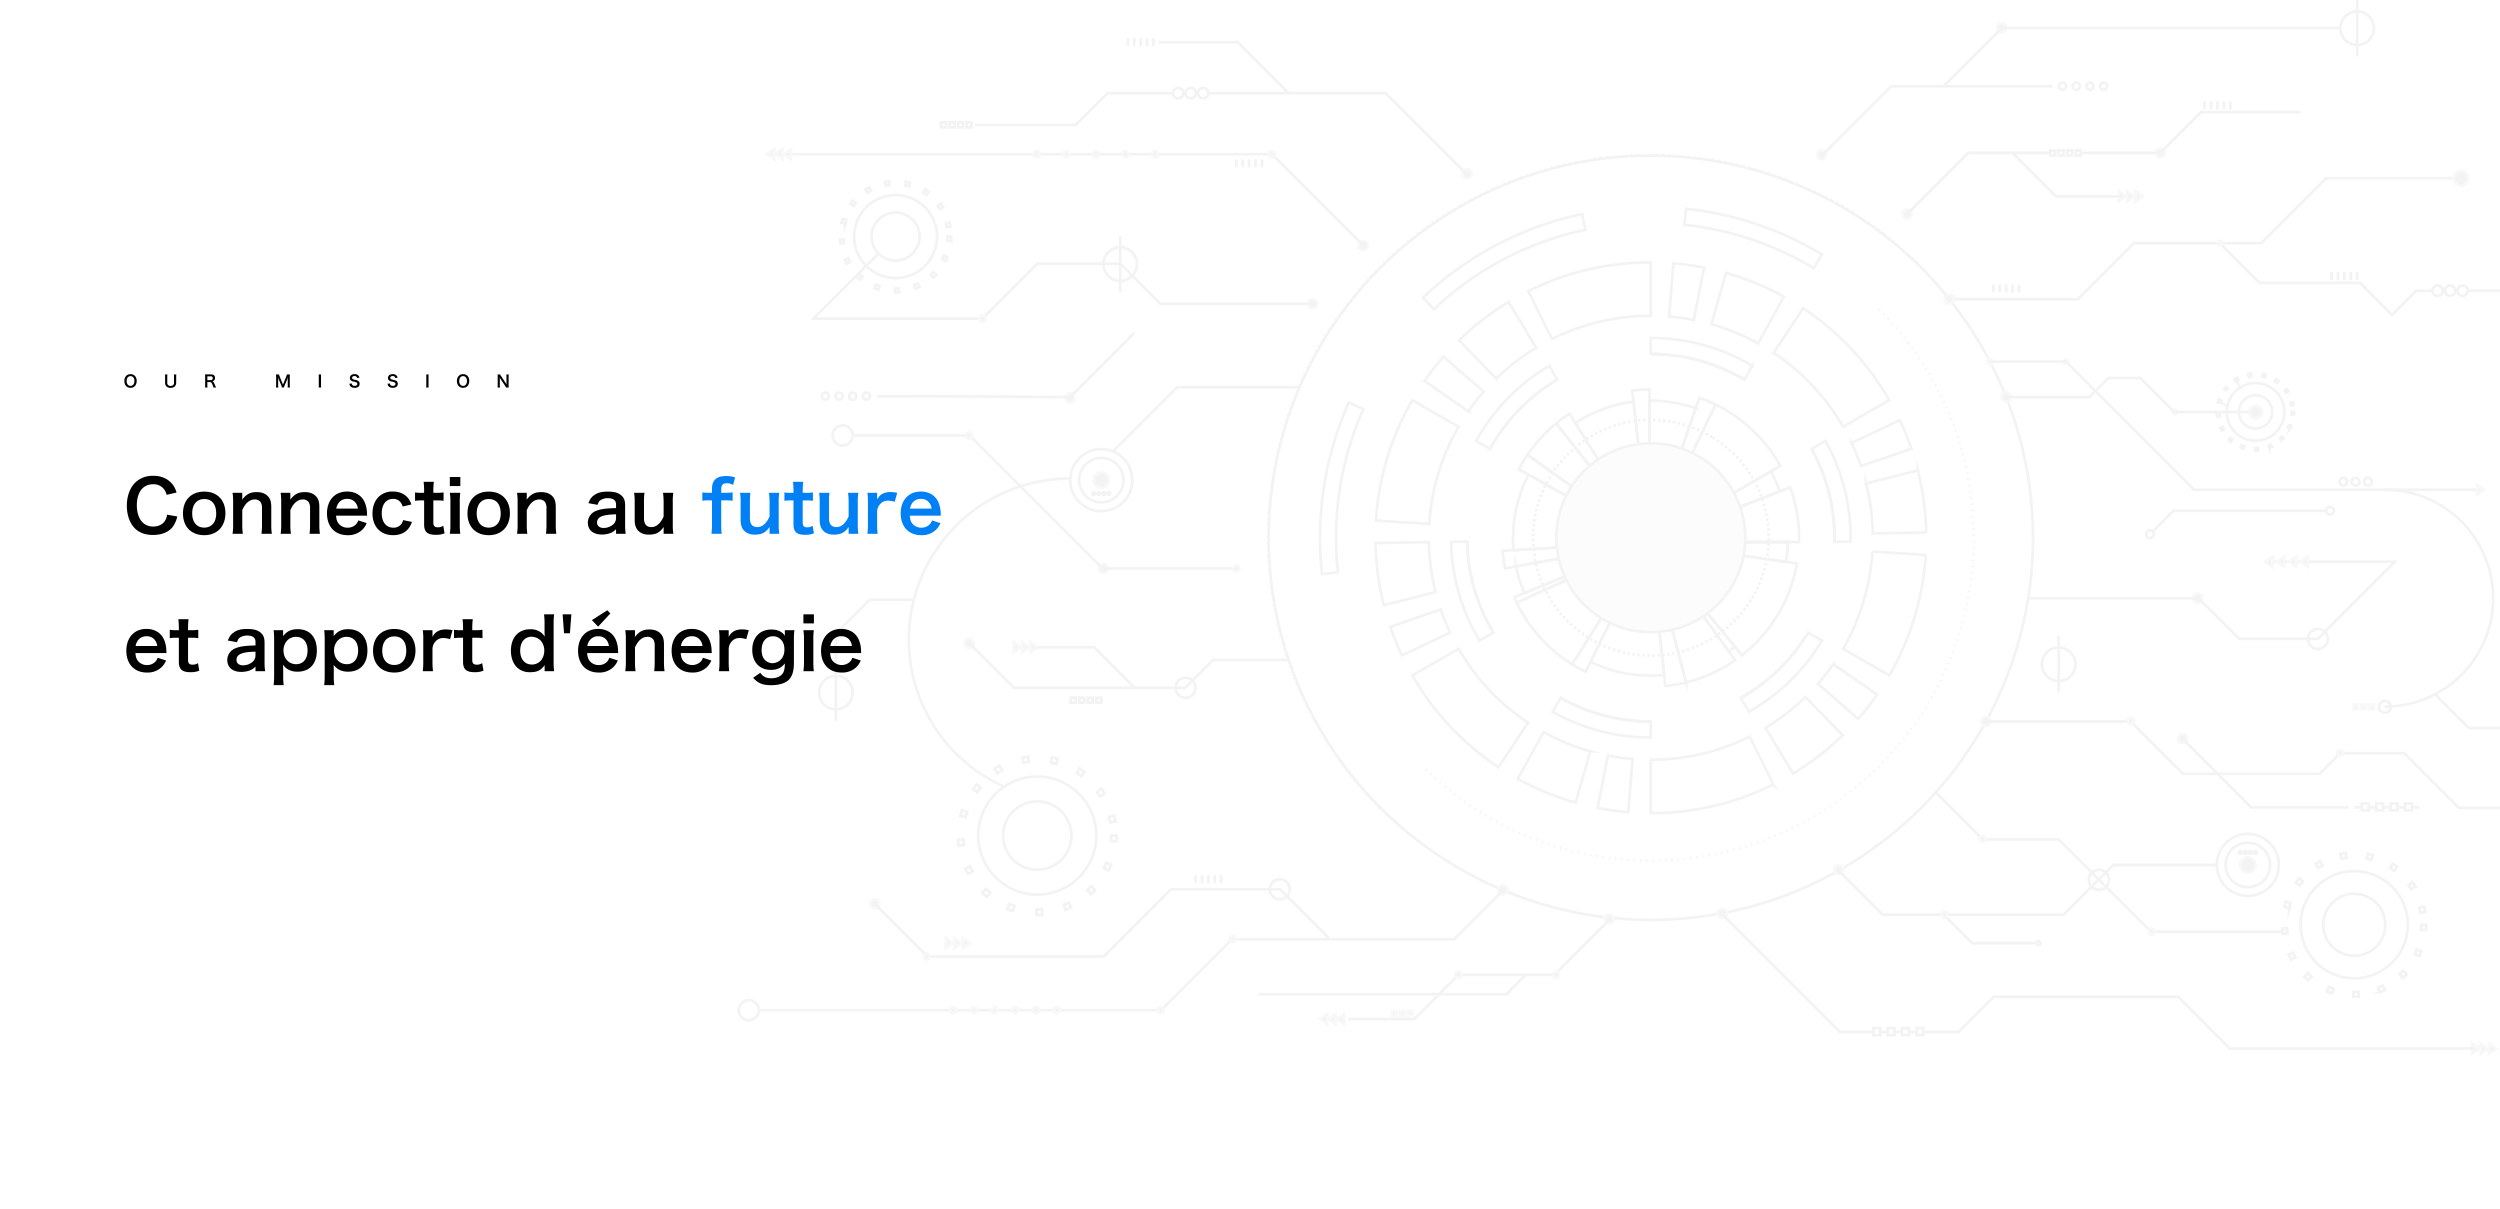 <svg xmlns="http://www.w3.org/2000/svg" xmlns:xlink="http://www.w3.org/1999/xlink" width="1820" height="880" viewBox="0 0 1820 880">
  <defs>
    <clipPath id="clip-path">
      <rect id="矩形_2279" data-name="矩形 2279" width="1820" height="880" transform="translate(4162 -1087)" fill="#fff"/>
    </clipPath>
    <filter id="椭圆_1843" x="1128.102" y="317.797" width="147.399" height="147.399" filterUnits="userSpaceOnUse">
      <feOffset input="SourceAlpha"/>
      <feGaussianBlur stdDeviation="1.316" result="blur"/>
      <feFlood flood-opacity="0.2"/>
      <feComposite operator="in" in2="blur"/>
      <feComposite in="SourceGraphic"/>
    </filter>
  </defs>
  <g id="banner" transform="translate(-50 -160)">
    <g id="banner3-EN">
      <g id="banner-bg" transform="translate(-92 53)">
        <g id="蒙版组_24" data-name="蒙版组 24" transform="translate(-4020 1194)" clip-path="url(#clip-path)">
          <g id="组_21798" data-name="组 21798" transform="translate(5736.99 -1760.165)" opacity="0.05">
            <g id="组_21749" data-name="组 21749" transform="translate(-652.101 785.75)">
              <g id="组_21738" data-name="组 21738" transform="translate(170.968 171.045)">
                <path id="路径_38882" data-name="路径 38882" d="M-576.636,933.689a58.836,58.836,0,0,1,25.611-9.717l-.894-8.044-3.652-31.83a98,98,0,0,0-42.324,15.508l16.984,27.2Z" transform="translate(650.865 -875.238)" fill="none" stroke="#000" stroke-miterlimit="10" stroke-width="2"/>
                <path id="路径_38883" data-name="路径 38883" d="M-590.328,941.749a67.37,67.37,0,0,1,13.059-14.728l-19.821-25.262-4.974-6.334a107.859,107.859,0,0,0-20.948,22.929l6.567,4.7Z" transform="translate(641.161 -870.862)" fill="none" stroke="#000" stroke-miterlimit="10" stroke-width="2"/>
                <path id="路径_38884" data-name="路径 38884" d="M-583.106,928.981a58.737,58.737,0,0,1,6.062-4.586l-16.984-27.2-4.274-6.84a94.993,94.993,0,0,0-9.6,7.034l4.974,6.334Z" transform="translate(646.999 -872.822)" fill="none" stroke="#000" stroke-miterlimit="10" stroke-width="2"/>
                <path id="路径_38885" data-name="路径 38885" d="M-590.085,974.973a58.052,58.052,0,0,1-.349-6.412,59.414,59.414,0,0,1,6.257-26.622l-7.073-3.925-28.06-15.623a99.615,99.615,0,0,0-11.27,46.169c0,2.954.116,5.907.388,8.784l32.023-1.9Z" transform="translate(638.237 -860.443)" fill="none" stroke="#000" stroke-miterlimit="10" stroke-width="2"/>
                <path id="路径_38886" data-name="路径 38886" d="M-588.584,935.359-614.7,916.665l-6.567-4.7a99,99,0,0,0-6.258,10.532l7.034,3.926,28.06,15.623A57.247,57.247,0,0,1-588.584,935.359Z" transform="translate(639.417 -864.472)" fill="none" stroke="#000" stroke-miterlimit="10" stroke-width="2"/>
                <path id="路径_38887" data-name="路径 38887" d="M-585.668,976.753a59.558,59.558,0,0,1-3.847-11.386l-7.927,1.438-31.6,5.752a96.019,96.019,0,0,0,6.179,19.353l29.73-12.125Z" transform="translate(638.833 -843.84)" fill="none" stroke="#000" stroke-miterlimit="10" stroke-width="2"/>
                <path id="路径_38888" data-name="路径 38888" d="M-596.035,960.657l-32.023,1.9-8.045.5a98.5,98.5,0,0,0,1.866,12.786l7.929-1.476,31.6-5.752A59.616,59.616,0,0,1-596.035,960.657Z" transform="translate(636.103 -845.659)" fill="none" stroke="#000" stroke-miterlimit="10" stroke-width="2"/>
                <path id="路径_38889" data-name="路径 38889" d="M-566.891,1005.143a68.416,68.416,0,0,1-25.223-27.554l-29.185,13.33-7.346,3.381a108,108,0,0,0,40.262,44.771l4.353-6.84Z" transform="translate(638.984 -839.118)" fill="none" stroke="#000" stroke-miterlimit="10" stroke-width="2"/>
                <path id="路径_38890" data-name="路径 38890" d="M-591.605,978.293c-.427-.817-.815-1.672-1.166-2.526l-29.73,12.125-7.463,3.071c.545,1.36,1.166,2.72,1.827,4.041l7.346-3.381Z" transform="translate(638.475 -839.822)" fill="none" stroke="#000" stroke-miterlimit="10" stroke-width="2"/>
                <path id="路径_38891" data-name="路径 38891" d="M-540.7,1000.3a51.537,51.537,0,0,1-5.519.272,59.888,59.888,0,0,1-25.961-5.907c-1.2,2.409-2.371,4.858-3.537,7.267h-.039c-5.053,10.221-9.989,20.327-14.146,28.76a99.629,99.629,0,0,0,43.682,10.026c3.343,0,6.685-.155,9.95-.466l-3.538-31.907Z" transform="translate(653.952 -832.522)" fill="none" stroke="#000" stroke-miterlimit="10" stroke-width="2"/>
                <path id="路径_38892" data-name="路径 38892" d="M-578.111,997.464l-17.139,27.088-4.353,6.84a105.824,105.824,0,0,0,9.872,5.441c1.127-2.254,2.293-4.664,3.575-7.229,4.158-8.433,9.093-18.538,14.146-28.76A58.188,58.188,0,0,1-578.111,997.464Z" transform="translate(650.204 -831.439)" fill="none" stroke="#000" stroke-miterlimit="10" stroke-width="2"/>
                <path id="路径_38893" data-name="路径 38893" d="M-547.041,1006.136l8.082,31.053,2.021,7.811a105.888,105.888,0,0,0,35.833-16.166l-4.78-6.53-18.81-25.961A66.746,66.746,0,0,1-547.041,1006.136Z" transform="translate(670.512 -831.872)" fill="none" stroke="#000" stroke-miterlimit="10" stroke-width="2"/>
                <path id="路径_38894" data-name="路径 38894" d="M-544.441,1003.407a61.379,61.379,0,0,1-9.329,1.556l3.538,31.907.854,8.006a101.407,101.407,0,0,0,15.041-2.6l-2.021-7.811Z" transform="translate(667.912 -829.143)" fill="none" stroke="#000" stroke-miterlimit="10" stroke-width="2"/>
                <path id="路径_38895" data-name="路径 38895" d="M-528.764,1006.34l20.288,24.872,5.052,6.258a107.662,107.662,0,0,0,40.146-66.884l-8.006-1.166-31.751-4.586A67.611,67.611,0,0,1-528.764,1006.34Z" transform="translate(677.573 -844.046)" fill="none" stroke="#000" stroke-miterlimit="10" stroke-width="2"/>
                <path id="路径_38896" data-name="路径 38896" d="M-531.728,990.26c-.855.661-1.75,1.282-2.642,1.866l4.78,6.567,18.81,25.961c1.515-1.01,3.031-2.136,4.47-3.265L-526.6,996.517Z" transform="translate(675.407 -834.222)" fill="none" stroke="#000" stroke-miterlimit="10" stroke-width="2"/>
                <path id="路径_38897" data-name="路径 38897" d="M-558.927,923.656h.737a59.786,59.786,0,0,1,19.821,3.381l2.642-7.657,10.455-30.314a99.233,99.233,0,0,0-32.918-5.556h-.737v40.146Z" transform="translate(665.92 -875.465)" fill="none" stroke="#000" stroke-miterlimit="10" stroke-width="2"/>
                <path id="路径_38898" data-name="路径 38898" d="M-555.407,917.814V877.707a96.535,96.535,0,0,0-12.631.817l.933,8.044,3.652,31.831A68.514,68.514,0,0,1-555.407,917.814Z" transform="translate(662.4 -877.707)" fill="none" stroke="#000" stroke-miterlimit="10" stroke-width="2"/>
                <path id="路径_38899" data-name="路径 38899" d="M-508.276,965.995c0,.972-.039,1.944-.078,2.877h40.146c.078-.933.078-1.9.078-2.877a107.875,107.875,0,0,0-6.491-36.959l-7.539,2.914-29.924,11.659A66.7,66.7,0,0,1-508.276,965.995Z" transform="translate(684.018 -857.876)" fill="none" stroke="#000" stroke-miterlimit="10" stroke-width="2"/>
                <path id="路径_38900" data-name="路径 38900" d="M-506.848,957.77h-8.084a52.273,52.273,0,0,1-1.049,8.627l8.006,1.166,31.752,4.586a91.925,91.925,0,0,0,1.438-14.379Z" transform="translate(682.512 -846.775)" fill="none" stroke="#000" stroke-miterlimit="10" stroke-width="2"/>
                <path id="路径_38901" data-name="路径 38901" d="M-536.781,921.738a68.343,68.343,0,0,1,29.847,28.642l27.71-16.166,6.957-4.043a108.178,108.178,0,0,0-47.1-44.615l-3.5,7.267Z" transform="translate(674.476 -874.674)" fill="none" stroke="#000" stroke-miterlimit="10" stroke-width="2"/>
                <path id="路径_38902" data-name="路径 38902" d="M-534.69,923.1l13.913-28.915,3.5-7.267a98.181,98.181,0,0,0-11.815-4.9l-2.642,7.617-10.454,30.314A63.727,63.727,0,0,1-534.69,923.1Z" transform="translate(672.385 -876.039)" fill="none" stroke="#000" stroke-miterlimit="10" stroke-width="2"/>
                <path id="路径_38903" data-name="路径 38903" d="M-520.3,940.9a59.718,59.718,0,0,1,3.847,8.862l7.54-2.915,29.924-11.659a100.323,100.323,0,0,0-6.606-14.535L-513.3,936.82Z" transform="translate(680.844 -861.114)" fill="none" stroke="#000" stroke-miterlimit="10" stroke-width="2"/>
              </g>
              <g id="组_21739" data-name="组 21739" transform="translate(133.534 133.496)">
                <path id="路径_38904" data-name="路径 38904" d="M-590.946,875.3l-5.83-10.1a146.059,146.059,0,0,0-53.214,54.662l10.1,5.828A134.369,134.369,0,0,1-590.946,875.3Z" transform="translate(668.172 -844.989)" fill="none" stroke="#000" stroke-miterlimit="10" stroke-width="2"/>
                <path id="路径_38905" data-name="路径 38905" d="M-490.152,880.932l5.83-10.1a144.7,144.7,0,0,0-73.945-20.214v11.659A133.1,133.1,0,0,1-490.152,880.932Z" transform="translate(703.609 -850.622)" fill="none" stroke="#000" stroke-miterlimit="10" stroke-width="2"/>
                <path id="路径_38906" data-name="路径 38906" d="M-457.134,975.171c0,.965-.053,1.916-.073,2.875h11.659c.019-.959.073-1.91.073-2.875a144.714,144.714,0,0,0-18.257-70.539l-10.1,5.828A133.119,133.119,0,0,1-457.134,975.171Z" transform="translate(736.232 -829.755)" fill="none" stroke="#000" stroke-miterlimit="10" stroke-width="2"/>
                <path id="路径_38907" data-name="路径 38907" d="M-603.977,1039.574l-5.83,10.1a144.7,144.7,0,0,0,71.452,18.779v-11.658A133.091,133.091,0,0,1-603.977,1039.574Z" transform="translate(683.697 -777.621)" fill="none" stroke="#000" stroke-miterlimit="10" stroke-width="2"/>
                <path id="路径_38908" data-name="路径 38908" d="M-451.879,1011.133l-10.1-5.828a134.374,134.374,0,0,1-48.957,47.509l5.83,10.1A146.1,146.1,0,0,0-451.879,1011.133Z" transform="translate(721.897 -790.861)" fill="none" stroke="#000" stroke-miterlimit="10" stroke-width="2"/>
                <path id="路径_38909" data-name="路径 38909" d="M-651.446,957.587h-11.659a144.643,144.643,0,0,0,20.666,71.982l10.1-5.828A133.054,133.054,0,0,1-651.446,957.587Z" transform="translate(663.105 -809.296)" fill="none" stroke="#000" stroke-miterlimit="10" stroke-width="2"/>
                <path id="路径_38910" data-name="路径 38910" d="M-593.759,872.485a134.37,134.37,0,0,0-48.948,50.4" transform="translate(670.986 -842.175)" fill="none" stroke="#000" stroke-miterlimit="10" stroke-width="2"/>
                <path id="路径_38911" data-name="路径 38911" d="M-490.152,877.683a133.094,133.094,0,0,0-68.115-18.651" transform="translate(703.609 -847.373)" fill="none" stroke="#000" stroke-miterlimit="10" stroke-width="2"/>
                <path id="路径_38912" data-name="路径 38912" d="M-457.207,976.422c.021-.959.073-1.91.073-2.875a133.119,133.119,0,0,0-16.693-64.711" transform="translate(736.232 -828.131)" fill="none" stroke="#000" stroke-miterlimit="10" stroke-width="2"/>
                <path id="路径_38913" data-name="路径 38913" d="M-605.6,1039.574a133.091,133.091,0,0,0,65.623,17.219" transform="translate(685.321 -777.621)" fill="none" stroke="#000" stroke-miterlimit="10" stroke-width="2"/>
                <path id="路径_38914" data-name="路径 38914" d="M-654.695,957.587a133.053,133.053,0,0,0,19.1,66.154" transform="translate(666.354 -809.296)" fill="none" stroke="#000" stroke-miterlimit="10" stroke-width="2"/>
                <path id="路径_38915" data-name="路径 38915" d="M-510.932,1052.814a134.374,134.374,0,0,0,48.957-47.509" transform="translate(721.897 -790.861)" fill="none" stroke="#000" stroke-miterlimit="10" stroke-width="2"/>
              </g>
              <circle id="椭圆_1841" data-name="椭圆 1841" cx="85.743" cy="85.743" r="85.743" transform="matrix(0.526, -0.851, 0.851, 0.526, 160.897, 306.771)" fill="none" stroke="#000" stroke-miterlimit="10" stroke-width="2" stroke-dasharray="1.825"/>
              <g id="组_21746" data-name="组 21746" transform="translate(78.464 78.452)">
                <g id="组_21740" data-name="组 21740" transform="translate(35.667)">
                  <path id="路径_38916" data-name="路径 38916" d="M-663.265,879.512A196.645,196.645,0,0,0-677.1,897.235l31.946,22.114A165.669,165.669,0,0,1-634,905.046Zm61.716-47.685,17.293,34.822a160.653,160.653,0,0,1,71.936-16.868V810.918A199.18,199.18,0,0,0-601.549,831.827Zm-50.406,35.754,27.049,27.866A160.352,160.352,0,0,1-595.8,873.022l-20.092-33.306A199.372,199.372,0,0,0-651.955,867.581Z" transform="translate(677.101 -810.918)" fill="none" stroke="#000" stroke-miterlimit="10" stroke-width="2"/>
                </g>
                <g id="组_21741" data-name="组 21741" transform="translate(0 100.229)">
                  <path id="路径_38917" data-name="路径 38917" d="M-692.051,1048.236a197.059,197.059,0,0,0,8.429,20.842l35.125-16.609a165.981,165.981,0,0,1-6.81-16.811Zm-10.439-77.29,38.8,2.434a160.667,160.667,0,0,1,21.361-70.733l-33.656-19.432A199.182,199.182,0,0,0-702.49,970.946Zm5.762,61.53,37.656-9.492a160.435,160.435,0,0,1-4.866-36.421l-38.89.747A199.361,199.361,0,0,0-696.728,1032.476Z" transform="translate(702.828 -883.215)" fill="none" stroke="#000" stroke-miterlimit="10" stroke-width="2"/>
                </g>
                <g id="组_21742" data-name="组 21742" transform="translate(26.847 281.257)">
                  <path id="路径_38918" data-name="路径 38918" d="M-548.585,1129.652a197.332,197.332,0,0,0,22.265,3.12l3.177-38.723a165.8,165.8,0,0,1-17.961-2.508Zm-72.155-29.605,21.509-32.388a160.68,160.68,0,0,1-50.575-53.865l-33.656,19.431A199.174,199.174,0,0,0-620.74,1100.047Zm56.167,25.776,10.608-37.358a160.456,160.456,0,0,1-33.975-14l-18.8,34.053A199.42,199.42,0,0,0-564.574,1125.823Z" transform="translate(683.463 -1013.794)" fill="none" stroke="#000" stroke-miterlimit="10" stroke-width="2"/>
                </g>
                <g id="组_21743" data-name="组 21743" transform="translate(200.448 292.488)">
                  <path id="路径_38919" data-name="路径 38919" d="M-407.294,1061.73a197.144,197.144,0,0,0,13.836-17.722l-31.947-22.114a165.375,165.375,0,0,1-11.153,14.3Zm-61.716,47.686-17.293-34.822a160.658,160.658,0,0,1-71.938,16.868v38.864A199.2,199.2,0,0,0-469.01,1109.416Zm50.406-35.754-27.049-27.866a160.407,160.407,0,0,1-29.108,22.424l20.092,33.306A199.354,199.354,0,0,0-418.6,1073.663Z" transform="translate(558.241 -1021.895)" fill="none" stroke="#000" stroke-miterlimit="10" stroke-width="2"/>
                </g>
                <g id="组_21744" data-name="组 21744" transform="translate(340.394 114.824)">
                  <path id="路径_38920" data-name="路径 38920" d="M-407.569,914.585A196.887,196.887,0,0,0-416,893.743l-35.123,16.61a165.75,165.75,0,0,1,6.808,16.81Zm10.439,77.292-38.8-2.434a160.672,160.672,0,0,1-21.361,70.733l33.656,19.431A199.192,199.192,0,0,0-397.13,991.877Zm-5.762-61.53-37.656,9.492a160.422,160.422,0,0,1,4.866,36.421l38.89-.747A199.445,199.445,0,0,0-402.892,930.347Z" transform="translate(457.295 -893.743)" fill="none" stroke="#000" stroke-miterlimit="10" stroke-width="2"/>
                </g>
                <g id="组_21745" data-name="组 21745" transform="translate(213.731 0.682)">
                  <path id="路径_38921" data-name="路径 38921" d="M-523.218,814.531a197.369,197.369,0,0,0-22.265-3.121l-3.177,38.724a165.849,165.849,0,0,1,17.962,2.508Zm72.155,29.605-21.509,32.388A160.668,160.668,0,0,1-422,930.389l33.656-19.432A199.2,199.2,0,0,0-451.062,844.136ZM-507.23,818.36l-10.607,37.358a160.438,160.438,0,0,1,33.974,14l18.8-34.054A199.494,199.494,0,0,0-507.23,818.36Z" transform="translate(548.66 -811.41)" fill="none" stroke="#000" stroke-miterlimit="10" stroke-width="2"/>
                </g>
              </g>
              <g id="组_21748" data-name="组 21748" transform="translate(38.088 39.434)">
                <g id="组_21747" data-name="组 21747">
                  <path id="路径_38922" data-name="路径 38922" d="M-700.37,889.218a229.6,229.6,0,0,0-18.538,118.845l-11.62,1.282a242.272,242.272,0,0,1,19.51-124.868Z" transform="translate(731.952 -743.48)" fill="none" stroke="#000" stroke-miterlimit="10" stroke-width="2"/>
                  <path id="路径_38923" data-name="路径 38923" d="M-559.613,796.974a227.563,227.563,0,0,0-110.256,57.906l-8.045-8.472a239.72,239.72,0,0,1,115.892-60.861Z" transform="translate(752.829 -781.701)" fill="none" stroke="#000" stroke-miterlimit="10" stroke-width="2"/>
                  <path id="路径_38924" data-name="路径 38924" d="M-440.533,815.962l-6.025,9.989a227.992,227.992,0,0,0-94.05-31.557l1.244-11.62A239.87,239.87,0,0,1-440.533,815.962Z" transform="translate(805.877 -782.773)" fill="none" stroke="#000" stroke-miterlimit="10" stroke-width="2"/>
                </g>
                <path id="路径_38925" data-name="路径 38925" d="M-345.649,835.587c91.822,91.822,91.822,240.7,0,332.517s-240.7,91.823-332.517,0" transform="translate(752.732 -762.368)" fill="none" stroke="#000" stroke-miterlimit="10" stroke-width="2" stroke-dasharray="0.912 3.649"/>
              </g>
              <path id="路径_38926" data-name="路径 38926" d="M-677.734,1230.461c-108.921-108.922-108.921-285.52,0-394.441s285.52-108.921,394.441,0" transform="translate(759.425 -754.329)" fill="none" stroke="#000" stroke-miterlimit="10" stroke-width="2" stroke-dasharray="0.912 3.649"/>
              <circle id="椭圆_1842" data-name="椭圆 1842" cx="278.215" cy="278.215" r="278.215" transform="translate(0.697 0.696)" fill="none" stroke="#000" stroke-miterlimit="10" stroke-width="2"/>
              <g transform="matrix(1, 0, 0, 1, -922.89, -112.59)" filter="url(#椭圆_1843)">
                <circle id="椭圆_1843-2" data-name="椭圆 1843" cx="68.752" cy="68.752" r="68.752" transform="translate(1133.05 322.74)" fill="#c8c8c8" stroke="#000" stroke-miterlimit="10" stroke-width="2"/>
              </g>
            </g>
            <path id="路径_38927" data-name="路径 38927" d="M-401.543,854.787h93.492L-267.263,814h92.879l47.314-47.314h97.92" transform="translate(245.592 36.195)" fill="none" stroke="#000" stroke-miterlimit="10" stroke-width="2"/>
            <path id="路径_38928" data-name="路径 38928" d="M-259.444,800.814l28.893,28.893h73.242l23.228,23.228,17.434-17.434h12.034" transform="translate(300.492 49.381)" fill="none" stroke="#000" stroke-miterlimit="10" stroke-width="2"/>
            <path id="路径_38929" data-name="路径 38929" d="M-126.091,768.239a5.3,5.3,0,0,1-5.3,5.3,5.3,5.3,0,0,1-5.3-5.3,5.3,5.3,0,0,1,5.3-5.3A5.3,5.3,0,0,1-126.091,768.239Z" transform="translate(347.916 34.747)" stroke="#707070" stroke-width="2"/>
            <path id="路径_38930" data-name="路径 38930" d="M-83.5,1098.838a5.3,5.3,0,0,1-5.3,5.3,5.3,5.3,0,0,1-5.3-5.3,5.3,5.3,0,0,1,5.3-5.3A5.3,5.3,0,0,1-83.5,1098.838Z" transform="translate(364.37 162.473)" stroke="#707070" stroke-width="2"/>
            <g id="组_21750" data-name="组 21750" transform="translate(195.879 881.066)">
              <circle id="椭圆_1844" data-name="椭圆 1844" cx="3.735" cy="3.735" r="3.735" transform="translate(0)" fill="none" stroke="#000" stroke-miterlimit="10" stroke-width="2"/>
              <circle id="椭圆_1845" data-name="椭圆 1845" cx="3.735" cy="3.735" r="3.735" transform="translate(9.077)" fill="none" stroke="#000" stroke-miterlimit="10" stroke-width="2"/>
              <circle id="椭圆_1846" data-name="椭圆 1846" cx="3.735" cy="3.735" r="3.735" transform="translate(18.154)" fill="none" stroke="#000" stroke-miterlimit="10" stroke-width="2"/>
            </g>
            <line id="直线_503" data-name="直线 503" x2="28.637" transform="translate(221.503 884.802)" fill="none" stroke="#000" stroke-miterlimit="10" stroke-width="2"/>
            <g id="组_21751" data-name="组 21751" transform="translate(250.141 881.066)">
              <path id="路径_38931" data-name="路径 38931" d="M-108.621,823.082v7.47l5.3-3.735Z" transform="translate(108.621 -823.082)" stroke="#707070" stroke-width="2"/>
              <path id="路径_38932" data-name="路径 38932" d="M-104.217,823.082v7.47l5.3-3.735Z" transform="translate(110.322 -823.082)" stroke="#707070" stroke-width="2"/>
              <path id="路径_38933" data-name="路径 38933" d="M-99.814,823.082v7.47l5.3-3.735Z" transform="translate(112.024 -823.082)" stroke="#707070" stroke-width="2"/>
            </g>
            <g id="组_21752" data-name="组 21752" transform="translate(224.752 1432.803)">
              <path id="路径_38934" data-name="路径 38934" d="M-126.935,1221.061v7.471l5.3-3.735Z" transform="translate(126.935 -1221.061)" stroke="#707070" stroke-width="2"/>
              <path id="路径_38935" data-name="路径 38935" d="M-122.531,1221.061v7.471l5.3-3.735Z" transform="translate(128.636 -1221.061)" stroke="#707070" stroke-width="2"/>
              <path id="路径_38936" data-name="路径 38936" d="M-118.127,1221.061v7.471l5.3-3.735Z" transform="translate(130.337 -1221.061)" stroke="#707070" stroke-width="2"/>
            </g>
            <g id="组_21753" data-name="组 21753" transform="translate(-837.061 1140.68)">
              <path id="路径_38937" data-name="路径 38937" d="M-892.841,1010.346v7.471l5.3-3.735Z" transform="translate(892.841 -1010.346)" stroke="#707070" stroke-width="2"/>
              <path id="路径_38938" data-name="路径 38938" d="M-888.437,1010.346v7.471l5.3-3.735Z" transform="translate(894.542 -1010.346)" stroke="#707070" stroke-width="2"/>
              <path id="路径_38939" data-name="路径 38939" d="M-884.034,1010.346v7.471l5.3-3.735Z" transform="translate(896.244 -1010.346)" stroke="#707070" stroke-width="2"/>
            </g>
            <g id="组_21754" data-name="组 21754" transform="translate(-32.496 812.447)">
              <path id="路径_38940" data-name="路径 38940" d="M-312.492,773.586v7.471l5.3-3.735Z" transform="translate(312.492 -773.586)" stroke="#707070" stroke-width="2"/>
              <path id="路径_38941" data-name="路径 38941" d="M-308.089,773.586v7.471l5.3-3.735Z" transform="translate(314.194 -773.586)" stroke="#707070" stroke-width="2"/>
              <path id="路径_38942" data-name="路径 38942" d="M-303.685,773.586v7.471l5.3-3.735Z" transform="translate(315.895 -773.586)" stroke="#707070" stroke-width="2"/>
            </g>
            <g id="组_21755" data-name="组 21755" transform="translate(-123.83 880.343)">
              <line id="直线_504" data-name="直线 504" y2="5.784" fill="none" stroke="#000" stroke-miterlimit="10" stroke-width="2"/>
              <line id="直线_505" data-name="直线 505" y2="5.784" transform="translate(4.659)" fill="none" stroke="#000" stroke-miterlimit="10" stroke-width="2"/>
              <line id="直线_506" data-name="直线 506" y2="5.784" transform="translate(9.318)" fill="none" stroke="#000" stroke-miterlimit="10" stroke-width="2"/>
              <line id="直线_507" data-name="直线 507" y2="5.784" transform="translate(13.977)" fill="none" stroke="#000" stroke-miterlimit="10" stroke-width="2"/>
              <line id="直线_508" data-name="直线 508" y2="5.784" transform="translate(18.636)" fill="none" stroke="#000" stroke-miterlimit="10" stroke-width="2"/>
            </g>
            <g id="组_21756" data-name="组 21756" transform="translate(122.378 871.253)">
              <line id="直线_509" data-name="直线 509" y2="5.784" fill="none" stroke="#000" stroke-miterlimit="10" stroke-width="2"/>
              <line id="直线_510" data-name="直线 510" y2="5.784" transform="translate(4.659)" fill="none" stroke="#000" stroke-miterlimit="10" stroke-width="2"/>
              <line id="直线_511" data-name="直线 511" y2="5.784" transform="translate(9.318)" fill="none" stroke="#000" stroke-miterlimit="10" stroke-width="2"/>
              <line id="直线_512" data-name="直线 512" y2="5.784" transform="translate(13.977)" fill="none" stroke="#000" stroke-miterlimit="10" stroke-width="2"/>
              <line id="直线_513" data-name="直线 513" y2="5.784" transform="translate(18.636)" fill="none" stroke="#000" stroke-miterlimit="10" stroke-width="2"/>
            </g>
            <g id="组_21757" data-name="组 21757" transform="translate(30.003 746.904)">
              <line id="直线_514" data-name="直线 514" y2="5.784" fill="none" stroke="#000" stroke-miterlimit="10" stroke-width="2"/>
              <line id="直线_515" data-name="直线 515" y2="5.784" transform="translate(4.659)" fill="none" stroke="#000" stroke-miterlimit="10" stroke-width="2"/>
              <line id="直线_516" data-name="直线 516" y2="5.784" transform="translate(9.318)" fill="none" stroke="#000" stroke-miterlimit="10" stroke-width="2"/>
              <line id="直线_517" data-name="直线 517" y2="5.784" transform="translate(13.977)" fill="none" stroke="#000" stroke-miterlimit="10" stroke-width="2"/>
              <line id="直线_518" data-name="直线 518" y2="5.784" transform="translate(18.636)" fill="none" stroke="#000" stroke-miterlimit="10" stroke-width="2"/>
            </g>
            <circle id="椭圆_1847" data-name="椭圆 1847" cx="2.117" cy="2.117" r="2.117" transform="translate(-128.43 934.341)" stroke="#707070" stroke-width="2"/>
            <path id="路径_38943" data-name="路径 38943" d="M-397.294,831.161a3.322,3.322,0,0,1-3.323,3.322,3.322,3.322,0,0,1-3.322-3.322,3.321,3.321,0,0,1,3.322-3.322A3.322,3.322,0,0,1-397.294,831.161Z" transform="translate(244.666 59.822)" stroke="#707070" stroke-width="2"/>
            <path id="路径_38944" data-name="路径 38944" d="M-367.4,882.6a3.321,3.321,0,0,1-3.322,3.322,3.322,3.322,0,0,1-3.322-3.322,3.322,3.322,0,0,1,3.322-3.322A3.321,3.321,0,0,1-367.4,882.6Z" transform="translate(256.214 79.694)" stroke="#707070" stroke-width="2"/>
            <path id="路径_38945" data-name="路径 38945" d="M-378.063,1052.92a3.321,3.321,0,0,1-3.322,3.322,3.322,3.322,0,0,1-3.322-3.322,3.322,3.322,0,0,1,3.322-3.323A3.322,3.322,0,0,1-378.063,1052.92Z" transform="translate(252.097 145.498)" stroke="#707070" stroke-width="2"/>
            <path id="路径_38946" data-name="路径 38946" d="M-455.338,1130.679a3.321,3.321,0,0,1-3.322,3.322,3.322,3.322,0,0,1-3.322-3.322,3.321,3.321,0,0,1,3.322-3.322A3.32,3.32,0,0,1-455.338,1130.679Z" transform="translate(222.242 175.54)" stroke="#707070" stroke-width="2"/>
            <path id="路径_38947" data-name="路径 38947" d="M-516.349,1153.575a3.322,3.322,0,0,1-3.322,3.322,3.322,3.322,0,0,1-3.323-3.322,3.323,3.323,0,0,1,3.323-3.322A3.322,3.322,0,0,1-516.349,1153.575Z" transform="translate(198.669 184.386)" stroke="#707070" stroke-width="2"/>
            <path id="路径_38948" data-name="路径 38948" d="M-274.724,1061.89a3.322,3.322,0,0,1-3.323,3.322,3.322,3.322,0,0,1-3.322-3.322,3.321,3.321,0,0,1,3.322-3.322A3.322,3.322,0,0,1-274.724,1061.89Z" transform="translate(292.021 148.964)" stroke="#707070" stroke-width="2"/>
            <path id="路径_38949" data-name="路径 38949" d="M-286.477,754.355a3.322,3.322,0,0,1-3.322,3.322,3.322,3.322,0,0,1-3.323-3.322,3.321,3.321,0,0,1,3.323-3.322A3.321,3.321,0,0,1-286.477,754.355Z" transform="translate(287.48 30.148)" stroke="#707070" stroke-width="2"/>
            <circle id="椭圆_1848" data-name="椭圆 1848" cx="3.322" cy="3.322" r="3.322" transform="translate(-189.854 825.709)" stroke="#707070" stroke-width="2"/>
            <path id="路径_38950" data-name="路径 38950" d="M-704.924,802.985a3.322,3.322,0,0,1-3.322,3.323,3.322,3.322,0,0,1-3.322-3.323,3.321,3.321,0,0,1,3.322-3.322A3.322,3.322,0,0,1-704.924,802.985Z" transform="translate(125.815 48.936)" stroke="#707070" stroke-width="2"/>
            <path id="路径_38951" data-name="路径 38951" d="M-464.174,755.254a3.322,3.322,0,0,1-3.322,3.323,3.323,3.323,0,0,1-3.323-3.323,3.322,3.322,0,0,1,3.323-3.322A3.322,3.322,0,0,1-464.174,755.254Z" transform="translate(218.827 30.495)" stroke="#707070" stroke-width="2"/>
            <path id="路径_38952" data-name="路径 38952" d="M-650.448,765.215a3.322,3.322,0,0,1-3.322,3.322,3.321,3.321,0,0,1-3.322-3.322,3.32,3.32,0,0,1,3.322-3.322A3.321,3.321,0,0,1-650.448,765.215Z" transform="translate(146.861 34.344)" stroke="#707070" stroke-width="2"/>
            <path id="路径_38953" data-name="路径 38953" d="M-731.548,833.557a3.322,3.322,0,0,1-3.322,3.322,3.322,3.322,0,0,1-3.323-3.322,3.322,3.322,0,0,1,3.323-3.322A3.322,3.322,0,0,1-731.548,833.557Z" transform="translate(115.528 60.747)" stroke="#707070" stroke-width="2"/>
            <path id="路径_38954" data-name="路径 38954" d="M-859.022,882.95a3.322,3.322,0,0,1-3.322,3.322,3.323,3.323,0,0,1-3.323-3.322,3.322,3.322,0,0,1,3.323-3.322A3.321,3.321,0,0,1-859.022,882.95Z" transform="translate(66.278 79.83)" stroke="#707070" stroke-width="2"/>
            <path id="路径_38955" data-name="路径 38955" d="M-841.427,972.544a3.322,3.322,0,0,1-3.322,3.322,3.322,3.322,0,0,1-3.323-3.322,3.323,3.323,0,0,1,3.323-3.322A3.322,3.322,0,0,1-841.427,972.544Z" transform="translate(73.076 114.445)" stroke="#707070" stroke-width="2"/>
            <path id="路径_38956" data-name="路径 38956" d="M-911.991,1011.815a3.321,3.321,0,0,1-3.322,3.322,3.321,3.321,0,0,1-3.322-3.322,3.322,3.322,0,0,1,3.322-3.322A3.322,3.322,0,0,1-911.991,1011.815Z" transform="translate(45.815 129.617)" stroke="#707070" stroke-width="2"/>
            <path id="路径_38957" data-name="路径 38957" d="M-961.464,1148.7a3.323,3.323,0,0,1-3.323,3.322,3.322,3.322,0,0,1-3.322-3.322,3.322,3.322,0,0,1,3.322-3.322A3.322,3.322,0,0,1-961.464,1148.7Z" transform="translate(26.7 182.504)" stroke="#707070" stroke-width="2"/>
            <path id="路径_38958" data-name="路径 38958" d="M-631.67,1141.309a3.322,3.322,0,0,1-3.323,3.322,3.321,3.321,0,0,1-3.322-3.322,3.322,3.322,0,0,1,3.322-3.322A3.323,3.323,0,0,1-631.67,1141.309Z" transform="translate(154.115 179.647)" stroke="#707070" stroke-width="2"/>
            <path id="路径_38959" data-name="路径 38959" d="M-575.871,1156.732a3.322,3.322,0,0,1-3.322,3.322,3.321,3.321,0,0,1-3.322-3.322,3.321,3.321,0,0,1,3.322-3.322A3.322,3.322,0,0,1-575.871,1156.732Z" transform="translate(175.674 185.606)" stroke="#707070" stroke-width="2"/>
            <path id="路径_38960" data-name="路径 38960" d="M-369.8,688.6a3.322,3.322,0,0,1-3.322,3.323,3.322,3.322,0,0,1-3.322-3.323,3.322,3.322,0,0,1,3.322-3.322A3.322,3.322,0,0,1-369.8,688.6Z" transform="translate(255.289 4.743)" stroke="#707070" stroke-width="2"/>
            <path id="路径_38961" data-name="路径 38961" d="M-266.779,988.172a3.322,3.322,0,0,1-3.322,3.323,3.323,3.323,0,0,1-3.323-3.323,3.322,3.322,0,0,1,3.323-3.322A3.322,3.322,0,0,1-266.779,988.172Z" transform="translate(295.09 120.483)" stroke="#707070" stroke-width="2"/>
            <path id="路径_38962" data-name="路径 38962" d="M-257.235,801.3a1.727,1.727,0,0,1-1.727,1.726,1.727,1.727,0,0,1-1.727-1.726,1.728,1.728,0,0,1,1.727-1.727A1.728,1.728,0,0,1-257.235,801.3Z" transform="translate(300.01 48.899)" stroke="#707070" stroke-width="2"/>
            <path id="路径_38963" data-name="路径 38963" d="M-338.038,863.518a1.727,1.727,0,0,1-1.727,1.728,1.727,1.727,0,0,1-1.727-1.728,1.726,1.726,0,0,1,1.727-1.726A1.726,1.726,0,0,1-338.038,863.518Z" transform="translate(268.792 72.939)" stroke="#707070" stroke-width="2"/>
            <path id="路径_38964" data-name="路径 38964" d="M-280.937,889.959a1.727,1.727,0,0,1-1.726,1.727,1.728,1.728,0,0,1-1.727-1.727,1.728,1.728,0,0,1,1.727-1.727A1.727,1.727,0,0,1-280.937,889.959Z" transform="translate(290.854 83.155)" stroke="#707070" stroke-width="2"/>
            <g id="组_21759" data-name="组 21759" transform="translate(38.854 945.011)">
              <g id="组_21758" data-name="组 21758">
                <path id="路径_38965" data-name="路径 38965" d="M-232.867,925.412h-.331l.019-1.928h.311q.842,0,1.672-.053l.121,1.924C-231.666,925.393-232.265,925.411-232.867,925.412Zm-8.69-1.366c-.677-.219-1.345-.463-2-.732l.735-1.783c.607.251,1.227.477,1.858.682Zm18.757-.486-.689-1.8c.617-.236,1.224-.495,1.816-.775l.825,1.743Q-221.8,923.182-222.8,923.56Zm-28.017-4.6q-.819-.678-1.585-1.414l1.336-1.389q.713.686,1.475,1.317Zm37-.957-1.306-1.418q.728-.67,1.41-1.393l1.4,1.32C-212.792,917.029-213.3,917.525-213.817,918.005Zm-43.745-7.172q-.514-.927-.957-1.9l1.755-.8c.273.6.573,1.189.889,1.765Zm50.064-1.293-1.736-.843c.287-.592.555-1.2.8-1.812l1.793.708Q-207.037,908.586-207.5,909.54Zm-53.34-8.748q-.129-1.044-.189-2.11l1.924-.105c.037.664.094,1.323.177,1.974Zm56.086-1.453-1.924-.144c.049-.653.075-1.313.075-1.978h1.928C-204.672,897.932-204.7,898.638-204.751,899.339Zm-2.265-6.8c-.116-.652-.258-1.3-.423-1.93l1.867-.487q.266,1.025.453,2.08Zm-51.311-1.809-1.867-.474q.264-1.036.6-2.038l1.826.614Q-258.082,889.762-258.328,890.726Zm47.778-7.371c-.348-.561-.72-1.108-1.106-1.639l1.554-1.138q.628.855,1.191,1.761Zm-43.6-1.536-1.56-1.134q.626-.859,1.312-1.672l1.472,1.245C-253.354,880.764-253.76,881.282-254.15,881.819Zm36.927-5.7q-.79-.591-1.628-1.119l1.027-1.63c.6.379,1.188.782,1.752,1.2Zm-29.769-1.051-1.036-1.628q.892-.57,1.829-1.073l.915,1.7Q-246.157,874.532-246.992,875.066Zm20.912-3.23c-.634-.169-1.275-.316-1.926-.437l.354-1.9q1.05.2,2.073.471Zm-11.771-.413-.36-1.894c.69-.132,1.391-.24,2.1-.322l.223,1.915C-236.554,871.2-237.206,871.3-237.852,871.422Z" transform="translate(261.026 -869.207)" fill="none" stroke="#000" stroke-miterlimit="10" stroke-width="2"/>
              </g>
              <circle id="椭圆_1849" data-name="椭圆 1849" cx="20.966" cy="20.966" r="20.966" transform="matrix(0.924, -0.383, 0.383, 0.924, 0.765, 16.663)" fill="none" stroke="#000" stroke-miterlimit="10" stroke-width="2"/>
              <path id="路径_38966" data-name="路径 38966" d="M-225.206,892.791a12.129,12.129,0,0,1-12.129,12.129,12.129,12.129,0,0,1-12.129-12.129,12.129,12.129,0,0,1,12.129-12.129A12.129,12.129,0,0,1-225.206,892.791Z" transform="translate(265.493 -864.781)" fill="none" stroke="#000" stroke-miterlimit="10" stroke-width="2"/>
            </g>
            <g id="组_21761" data-name="组 21761" transform="translate(-963.607 805.011)">
              <g id="组_21760" data-name="组 21760">
                <path id="路径_38967" data-name="路径 38967" d="M-943.534,849.232l-.478,0,.028-2.778h.448q1.212,0,2.409-.075l.173,2.773C-941.806,849.2-942.669,849.231-943.534,849.232Zm-12.526-1.967c-.975-.316-1.938-.668-2.879-1.056l1.058-2.569q1.314.541,2.678.982Zm27.035-.7-.994-2.594q1.335-.512,2.619-1.119l1.188,2.512Q-927.591,846.016-929.025,846.563Zm-40.381-6.63q-1.179-.975-2.285-2.038l1.927-2q1.03.99,2.128,1.9Zm53.327-1.378-1.883-2.043q1.048-.967,2.032-2.01l2.024,1.9C-914.6,837.148-915.33,837.864-916.079,838.556Zm-63.05-10.337q-.74-1.337-1.378-2.734l2.529-1.153c.394.866.825,1.715,1.281,2.544Zm72.157-1.865-2.5-1.213q.624-1.281,1.151-2.612l2.583,1.02Q-906.307,824.979-906.972,826.354Zm-76.877-12.608c-.125-1-.218-2.02-.272-3.043l2.773-.151c.054.958.136,1.908.255,2.846Zm80.835-2.093-2.773-.209q.106-1.41.108-2.85h2.78Q-902.9,810.137-903.014,811.654Zm-3.263-9.808q-.254-1.408-.611-2.781l2.692-.7c.255.984.475,1.983.654,2.995Zm-73.955-2.606-2.692-.683q.378-1.493.865-2.938l2.633.884Q-979.878,797.85-980.232,799.239Zm68.861-10.625c-.5-.808-1.037-1.6-1.6-2.361l2.242-1.642q.9,1.233,1.715,2.537Zm-62.84-2.214-2.247-1.635q.9-1.239,1.89-2.41l2.121,1.794Q-973.371,785.243-974.211,786.4Zm53.223-8.218q-1.14-.851-2.347-1.614l1.482-2.35c.868.548,1.712,1.127,2.526,1.736Zm-42.906-1.515-1.493-2.344q1.287-.822,2.636-1.547l1.318,2.446Q-962.692,775.9-963.894,776.666Zm30.139-4.655q-1.368-.366-2.775-.629l.51-2.732q1.514.283,2.987.678Zm-16.965-.6-.521-2.73q1.493-.285,3.022-.463l.32,2.76C-948.851,771.092-949.789,771.236-950.72,771.415Z" transform="translate(984.121 -768.222)" fill="none" stroke="#000" stroke-miterlimit="10" stroke-width="2"/>
              </g>
              <circle id="椭圆_1850" data-name="椭圆 1850" cx="30.218" cy="30.218" r="30.218" transform="translate(4.231 62.838) rotate(-76.717)" fill="none" stroke="#000" stroke-miterlimit="10" stroke-width="2"/>
              <circle id="椭圆_1851" data-name="椭圆 1851" cx="17.482" cy="17.482" r="17.482" transform="translate(19.552 53.369) rotate(-76.717)" fill="none" stroke="#000" stroke-miterlimit="10" stroke-width="2"/>
            </g>
            <g id="组_21763" data-name="组 21763" transform="translate(86.431 1294.196)">
              <g id="组_21762" data-name="组 21762">
                <path id="路径_38968" data-name="路径 38968" d="M-174.25,1225.785l-.617,0,.035-3.592.579,0q1.568,0,3.114-.1l.225,3.584C-172.015,1225.749-173.131,1225.784-174.25,1225.785Zm-16.19-2.542c-1.259-.409-2.5-.862-3.721-1.364l1.368-3.322q1.7.7,3.462,1.27Zm34.943-.907-1.284-3.354q1.726-.659,3.385-1.445l1.536,3.248Q-153.643,1221.628-155.5,1222.336Zm-52.192-8.568q-1.524-1.26-2.953-2.634l2.49-2.588q1.331,1.277,2.751,2.454Zm68.926-1.783-2.434-2.641q1.358-1.247,2.627-2.6l2.616,2.458C-136.855,1210.168-137.795,1211.093-138.762,1211.985Zm-81.492-13.359q-.959-1.728-1.781-3.534l3.268-1.49c.509,1.119,1.067,2.217,1.655,3.289Zm93.262-2.411-3.234-1.568c.537-1.1,1.036-2.229,1.488-3.376l3.338,1.318C-125.887,1193.821-126.421,1195.032-126.992,1196.215Zm-99.365-16.3q-.243-1.946-.351-3.932l3.584-.2c.071,1.238.176,2.466.33,3.679Zm104.482-2.706-3.585-.271q.137-1.822.14-3.683h3.592Q-121.728,1175.257-121.875,1177.214Zm-4.22-12.677q-.324-1.82-.789-3.595l3.48-.905q.495,1.909.846,3.872Zm-95.587-3.369-3.48-.884q.491-1.928,1.12-3.8l3.4,1.144Q-221.224,1159.372-221.682,1161.169Zm89-13.733c-.649-1.045-1.341-2.061-2.063-3.051l2.9-2.121q1.167,1.593,2.217,3.279Zm-81.222-2.861-2.9-2.111q1.162-1.6,2.441-3.115l2.742,2.32Q-212.814,1143.079-213.9,1144.574Zm68.792-10.622c-.982-.733-2-1.428-3.033-2.085l1.915-3.037q1.682,1.061,3.265,2.243Zm-55.457-1.959-1.93-3.031q1.664-1.059,3.406-2l1.7,3.161Q-199.01,1131-200.564,1131.993Zm38.955-6.017q-1.768-.474-3.588-.814l.659-3.531q1.959.364,3.862.876Zm-21.928-.769-.674-3.528q1.932-.368,3.908-.6l.413,3.565C-181.121,1124.79-182.334,1124.975-183.537,1125.207Z" transform="translate(226.708 -1121.081)" fill="none" stroke="#000" stroke-miterlimit="10" stroke-width="2"/>
              </g>
              <circle id="椭圆_1852" data-name="椭圆 1852" cx="39.057" cy="39.057" r="39.057" transform="translate(13.397 13.121)" fill="none" stroke="#000" stroke-miterlimit="10" stroke-width="2"/>
              <circle id="椭圆_1853" data-name="椭圆 1853" cx="22.596" cy="22.596" r="22.596" transform="translate(29.858 29.582)" fill="none" stroke="#000" stroke-miterlimit="10" stroke-width="2"/>
            </g>
            <g id="组_21765" data-name="组 21765" transform="translate(-877.611 1223.996)">
              <g id="组_21764" data-name="组 21764">
                <path id="路径_38969" data-name="路径 38969" d="M-864.322,1185.744l-.681,0,.039-3.954.638,0q1.726,0,3.43-.108l.247,3.948C-861.863,1185.7-863.091,1185.742-864.322,1185.744Zm-17.828-2.8c-1.386-.449-2.757-.95-4.1-1.5l1.507-3.659q1.872.771,3.811,1.4Zm38.479-1-1.414-3.692q1.9-.728,3.728-1.591l1.691,3.577Q-841.631,1181.166-843.671,1181.945Zm-57.474-9.435q-1.68-1.387-3.251-2.9l2.742-2.85q1.464,1.408,3.028,2.7Zm75.9-1.962-2.68-2.909q1.5-1.374,2.893-2.86l2.881,2.707C-823.144,1168.546-824.179,1169.565-825.245,1170.548Zm-89.738-14.711q-1.054-1.9-1.962-3.891l3.6-1.641c.56,1.233,1.174,2.442,1.823,3.621Zm102.7-2.656-3.562-1.726c.591-1.215,1.14-2.454,1.637-3.717l3.678,1.452Q-811.336,1151.224-812.283,1153.181Zm-109.42-17.943c-.177-1.429-.309-2.874-.387-4.33l3.947-.216c.078,1.364.194,2.716.363,4.052Zm115.054-2.979-3.947-.3q.152-2.007.154-4.057h3.955Q-806.487,1130.1-806.649,1132.259Zm-4.646-13.961q-.36-2-.869-3.958l3.832-1q.545,2.1.93,4.265Zm-105.26-3.708-3.832-.975q.539-2.123,1.232-4.18l3.746,1.259Q-916.05,1112.611-916.554,1114.589Zm98.011-15.124q-1.073-1.726-2.271-3.359l3.19-2.337q1.285,1.755,2.441,3.612Zm-89.442-3.151-3.2-2.325q1.279-1.764,2.688-3.43l3.02,2.554Q-906.789,1094.669-907.985,1096.315Zm75.754-11.7q-1.622-1.21-3.341-2.3l2.109-3.345q1.853,1.168,3.6,2.47Zm-61.07-2.157-2.124-3.337q1.83-1.166,3.75-2.2l1.877,3.48Q-891.588,1081.371-893.3,1082.461Zm42.9-6.625q-1.947-.522-3.951-.9l.727-3.89q2.154.4,4.252.966Zm-24.146-.847-.742-3.886c1.417-.27,2.855-.491,4.3-.659l.456,3.927Q-872.567,1074.607-874.549,1074.988Z" transform="translate(922.09 -1070.444)" fill="none" stroke="#000" stroke-miterlimit="10" stroke-width="2"/>
              </g>
              <circle id="椭圆_1854" data-name="椭圆 1854" cx="43.009" cy="43.009" r="43.009" transform="translate(14.754 14.45)" fill="none" stroke="#000" stroke-miterlimit="10" stroke-width="2"/>
              <circle id="椭圆_1855" data-name="椭圆 1855" cx="24.883" cy="24.883" r="24.883" transform="translate(22.574 57.459) rotate(-45)" fill="none" stroke="#000" stroke-miterlimit="10" stroke-width="2"/>
            </g>
            <path id="路径_38970" data-name="路径 38970" d="M-371.652,885.55h60.407l13.918-13.918h23.355l24.741,24.741h59.122" transform="translate(257.14 76.741)" fill="none" stroke="#000" stroke-miterlimit="10" stroke-width="2"/>
            <path id="路径_38971" data-name="路径 38971" d="M-234.8,890.764a4.614,4.614,0,0,1-4.614,4.614,4.614,4.614,0,0,1-4.615-4.614,4.614,4.614,0,0,1,4.615-4.614A4.614,4.614,0,0,1-234.8,890.764Z" transform="translate(306.447 82.35)" stroke="#707070" stroke-width="2"/>
            <path id="路径_38972" data-name="路径 38972" d="M-380.165,863.037h55.34l93.244,93.244H-25.52" transform="translate(253.851 73.421)" fill="none" stroke="#000" stroke-miterlimit="10" stroke-width="2"/>
            <path id="路径_38973" data-name="路径 38973" d="M-191.072,926.825a2.8,2.8,0,0,1-2.8,2.8,2.8,2.8,0,0,1-2.8-2.8,2.8,2.8,0,0,1,2.8-2.795A2.8,2.8,0,0,1-191.072,926.825Z" transform="translate(324.746 96.985)" fill="none" stroke="#000" stroke-miterlimit="10" stroke-width="2"/>
            <path id="路径_38974" data-name="路径 38974" d="M-292.52,954.406a2.8,2.8,0,0,1-2.8,2.8,2.8,2.8,0,0,1-2.795-2.8,2.8,2.8,0,0,1,2.795-2.8A2.8,2.8,0,0,1-292.52,954.406Z" transform="translate(285.553 107.64)" fill="none" stroke="#000" stroke-miterlimit="10" stroke-width="2"/>
            <path id="路径_38975" data-name="路径 38975" d="M-198.025,942.093a2.8,2.8,0,0,1-2.8,2.8,2.8,2.8,0,0,1-2.8-2.8,2.8,2.8,0,0,1,2.8-2.8A2.8,2.8,0,0,1-198.025,942.093Z" transform="translate(322.06 102.883)" fill="none" stroke="#000" stroke-miterlimit="10" stroke-width="2"/>
            <path id="路径_38976" data-name="路径 38976" d="M-94.954,1043.264a2.8,2.8,0,0,1-2.8,2.795,2.8,2.8,0,0,1-2.8-2.795,2.8,2.8,0,0,1,2.8-2.8A2.8,2.8,0,0,1-94.954,1043.264Z" transform="translate(361.881 141.971)" fill="none" stroke="#000" stroke-miterlimit="10" stroke-width="2"/>
            <path id="路径_38977" data-name="路径 38977" d="M-184.589,926.825a2.8,2.8,0,0,1-2.8,2.8,2.8,2.8,0,0,1-2.8-2.8,2.8,2.8,0,0,1,2.8-2.795A2.8,2.8,0,0,1-184.589,926.825Z" transform="translate(327.251 96.985)" fill="none" stroke="#000" stroke-miterlimit="10" stroke-width="2"/>
            <path id="路径_38978" data-name="路径 38978" d="M-178.108,926.825a2.8,2.8,0,0,1-2.795,2.8,2.8,2.8,0,0,1-2.8-2.8,2.8,2.8,0,0,1,2.8-2.795A2.794,2.794,0,0,1-178.108,926.825Z" transform="translate(329.755 96.985)" fill="none" stroke="#000" stroke-miterlimit="10" stroke-width="2"/>
            <path id="路径_38979" data-name="路径 38979" d="M-124.323,927.6v7.471l5.3-3.735Z" transform="translate(352.695 98.365)" stroke="#707070" stroke-width="2"/>
            <path id="路径_38980" data-name="路径 38980" d="M-172.871,930.3a78.954,78.954,0,0,1,78.954,78.953,78.953,78.953,0,0,1-78.954,78.954" transform="translate(333.939 99.406)" fill="none" stroke="#000" stroke-miterlimit="10" stroke-width="2"/>
            <circle id="椭圆_1856" data-name="椭圆 1856" cx="4.338" cy="4.338" r="4.338" transform="translate(156.879 1183.384)" fill="none" stroke="#000" stroke-miterlimit="10" stroke-width="2"/>
            <circle id="椭圆_1857" data-name="椭圆 1857" cx="7.312" cy="7.312" r="7.312" transform="translate(105.104 1130.986)" fill="none" stroke="#000" stroke-miterlimit="10" stroke-width="2"/>
            <circle id="椭圆_1858" data-name="椭圆 1858" cx="7.312" cy="7.312" r="7.312" transform="translate(-54.293 1306.331)" fill="none" stroke="#000" stroke-miterlimit="10" stroke-width="2"/>
            <path id="路径_38981" data-name="路径 38981" d="M-382.31,1051.993h105.547l38.1,38.1H-139.4l15-15h46.693l39.8,39.8H22.542" transform="translate(253.023 146.424)" fill="none" stroke="#000" stroke-miterlimit="10" stroke-width="2"/>
            <g id="组_21766" data-name="组 21766" transform="translate(138.424 1186.064)">
              <rect id="矩形_2307" data-name="矩形 2307" width="3.314" height="3.314" transform="translate(11.567)" stroke="#707070" stroke-width="2"/>
              <rect id="矩形_2308" data-name="矩形 2308" width="3.314" height="3.314" transform="translate(5.784)" stroke="#707070" stroke-width="2"/>
              <rect id="矩形_2309" data-name="矩形 2309" width="3.314" height="3.314" transform="translate(0)" stroke="#707070" stroke-width="2"/>
            </g>
            <path id="路径_38982" data-name="路径 38982" d="M-294.67,956.409l15.095-15.095H-168.44" transform="translate(286.882 103.663)" fill="none" stroke="#000" stroke-miterlimit="10" stroke-width="2"/>
            <path id="路径_38983" data-name="路径 38983" d="M-146.411,1037.682l24.662,24.662h23.913l15.973-15.973" transform="translate(344.162 140.894)" fill="none" stroke="#000" stroke-miterlimit="10" stroke-width="2"/>
            <path id="路径_38984" data-name="路径 38984" d="M-360.06,994.656h123.978l29.642,29.643h57.113L-93.1,968.067h-89.381" transform="translate(261.619 113.999)" fill="none" stroke="#000" stroke-miterlimit="10" stroke-width="2"/>
            <path id="路径_38985" data-name="路径 38985" d="M-230.388,972.844v-7.471l-5.3,3.735Z" transform="translate(309.669 112.958)" stroke="#707070" stroke-width="2"/>
            <path id="路径_38986" data-name="路径 38986" d="M-224.13,972.844v-7.471l-5.3,3.735Z" transform="translate(312.087 112.958)" stroke="#707070" stroke-width="2"/>
            <path id="路径_38987" data-name="路径 38987" d="M-217.872,972.844v-7.471l-5.3,3.735Z" transform="translate(314.504 112.958)" stroke="#707070" stroke-width="2"/>
            <path id="路径_38988" data-name="路径 38988" d="M-211.614,972.844v-7.471l-5.3,3.735Z" transform="translate(316.922 112.958)" stroke="#707070" stroke-width="2"/>
            <path id="路径_38989" data-name="路径 38989" d="M-332.364,761.7h57.626l29.694-29.694h72.73" transform="translate(272.319 22.798)" fill="none" stroke="#000" stroke-miterlimit="10" stroke-width="2"/>
            <path id="路径_38990" data-name="路径 38990" d="M-423.6,797.957c1.446-1.367,44.528-44.528,44.528-44.528h59.458" transform="translate(237.07 31.074)" fill="none" stroke="#000" stroke-miterlimit="10" stroke-width="2"/>
            <path id="路径_38991" data-name="路径 38991" d="M-368.291,753.429l31.68,31.68h46.354" transform="translate(258.439 31.073)" fill="none" stroke="#000" stroke-miterlimit="10" stroke-width="2"/>
            <g id="组_21767" data-name="组 21767" transform="translate(-82.426 782.7)">
              <rect id="矩形_2310" data-name="矩形 2310" width="3.605" height="3.605" fill="none" stroke="#000" stroke-miterlimit="10" stroke-width="2"/>
              <rect id="矩形_2311" data-name="矩形 2311" width="3.605" height="3.605" transform="translate(6.195)" fill="none" stroke="#000" stroke-miterlimit="10" stroke-width="2"/>
              <rect id="矩形_2312" data-name="矩形 2312" width="3.605" height="3.605" transform="translate(12.39)" fill="none" stroke="#000" stroke-miterlimit="10" stroke-width="2"/>
              <rect id="矩形_2313" data-name="矩形 2313" width="3.605" height="3.605" transform="translate(18.584)" fill="none" stroke="#000" stroke-miterlimit="10" stroke-width="2"/>
            </g>
            <g id="组_21768" data-name="组 21768" transform="translate(-88.428 1136.064)">
              <path id="路径_38992" data-name="路径 38992" d="M-328.443,1025.326a12.2,12.2,0,0,1-12.2,12.2,12.2,12.2,0,0,1-12.2-12.2,12.2,12.2,0,0,1,12.2-12.2A12.2,12.2,0,0,1-328.443,1025.326Z" transform="translate(352.837 -1004.656)" fill="none" stroke="#000" stroke-miterlimit="10" stroke-width="2"/>
              <line id="直线_519" data-name="直线 519" y2="41.253" transform="translate(12.197)" fill="none" stroke="#000" stroke-miterlimit="10" stroke-width="2"/>
            </g>
            <g id="组_21769" data-name="组 21769" transform="translate(-978.67 1156.69)">
              <path id="路径_38993" data-name="路径 38993" d="M-970.593,1040.205a12.2,12.2,0,0,1-12.2,12.2,12.2,12.2,0,0,1-12.2-12.2,12.2,12.2,0,0,1,12.2-12.2A12.2,12.2,0,0,1-970.593,1040.205Z" transform="translate(994.986 -1019.534)" fill="none" stroke="#000" stroke-miterlimit="10" stroke-width="2"/>
              <line id="直线_520" data-name="直线 520" y2="41.253" transform="translate(12.196)" fill="none" stroke="#000" stroke-miterlimit="10" stroke-width="2"/>
            </g>
            <g id="组_21770" data-name="组 21770" transform="translate(128.821 673)">
              <path id="路径_38994" data-name="路径 38994" d="M-171.737,691.309a12.2,12.2,0,0,1-12.2,12.2,12.2,12.2,0,0,1-12.2-12.2,12.2,12.2,0,0,1,12.2-12.2A12.2,12.2,0,0,1-171.737,691.309Z" transform="translate(196.131 -670.639)" fill="none" stroke="#000" stroke-miterlimit="10" stroke-width="2"/>
              <line id="直线_521" data-name="直线 521" y2="41.253" transform="translate(12.197)" fill="none" stroke="#000" stroke-miterlimit="10" stroke-width="2"/>
            </g>
            <g id="组_21771" data-name="组 21771" transform="translate(-771.673 844.767)">
              <path id="路径_38995" data-name="路径 38995" d="M-821.282,815.208a12.2,12.2,0,0,1-12.2,12.2,12.2,12.2,0,0,1-12.2-12.2,12.2,12.2,0,0,1,12.2-12.2A12.2,12.2,0,0,1-821.282,815.208Z" transform="translate(845.675 -794.537)" fill="none" stroke="#000" stroke-miterlimit="10" stroke-width="2"/>
              <line id="直线_522" data-name="直线 522" y2="41.253" transform="translate(12.196)" fill="none" stroke="#000" stroke-miterlimit="10" stroke-width="2"/>
            </g>
            <path id="路径_38996" data-name="路径 38996" d="M-279.668,1060.4l50.848,50.848h71.005" transform="translate(292.678 149.673)" fill="none" stroke="#000" stroke-miterlimit="10" stroke-width="2"/>
            <g id="组_21776" data-name="组 21776" transform="translate(138.956 1258.061)">
              <g id="组_21772" data-name="组 21772">
                <line id="直线_523" data-name="直线 523" x2="5.517" transform="translate(0 2.851)" fill="none" stroke="#000" stroke-miterlimit="10" stroke-width="2"/>
                <rect id="矩形_2314" data-name="矩形 2314" width="5.057" height="5.058" transform="translate(5.426)" fill="none" stroke="#000" stroke-miterlimit="10" stroke-width="2"/>
              </g>
              <g id="组_21773" data-name="组 21773" transform="translate(10.483)">
                <line id="直线_524" data-name="直线 524" x2="5.517" transform="translate(0 2.851)" fill="none" stroke="#000" stroke-miterlimit="10" stroke-width="2"/>
                <rect id="矩形_2315" data-name="矩形 2315" width="5.058" height="5.058" transform="translate(5.426)" fill="none" stroke="#000" stroke-miterlimit="10" stroke-width="2"/>
              </g>
              <g id="组_21774" data-name="组 21774" transform="translate(20.966)">
                <line id="直线_525" data-name="直线 525" x2="5.517" transform="translate(0 2.851)" fill="none" stroke="#000" stroke-miterlimit="10" stroke-width="2"/>
                <rect id="矩形_2316" data-name="矩形 2316" width="5.058" height="5.058" transform="translate(5.425)" fill="none" stroke="#000" stroke-miterlimit="10" stroke-width="2"/>
              </g>
              <g id="组_21775" data-name="组 21775" transform="translate(31.449)">
                <line id="直线_526" data-name="直线 526" x2="5.517" transform="translate(0 2.851)" fill="none" stroke="#000" stroke-miterlimit="10" stroke-width="2"/>
                <line id="直线_527" data-name="直线 527" x2="5.517" transform="translate(10.483 2.851)" fill="none" stroke="#000" stroke-miterlimit="10" stroke-width="2"/>
                <rect id="矩形_2317" data-name="矩形 2317" width="5.058" height="5.058" transform="translate(5.425)" fill="none" stroke="#000" stroke-miterlimit="10" stroke-width="2"/>
              </g>
            </g>
            <g id="组_21781" data-name="组 21781" transform="translate(-321.002 1339.015)">
              <g id="组_21777" data-name="组 21777">
                <path id="路径_38997" data-name="路径 38997" d="M-520.6,1153.41l85.44,85.44,18.856-.012h5.517" transform="translate(520.597 -1153.41)" fill="none" stroke="#000" stroke-miterlimit="10" stroke-width="2"/>
                <rect id="矩形_2318" data-name="矩形 2318" width="5.058" height="5.058" transform="translate(109.721 82.577)" fill="none" stroke="#000" stroke-miterlimit="10" stroke-width="2"/>
              </g>
              <g id="组_21778" data-name="组 21778" transform="translate(114.779 82.577)">
                <line id="直线_528" data-name="直线 528" x2="5.517" transform="translate(0 2.851)" fill="none" stroke="#000" stroke-miterlimit="10" stroke-width="2"/>
                <rect id="矩形_2319" data-name="矩形 2319" width="5.058" height="5.058" transform="translate(5.425)" fill="none" stroke="#000" stroke-miterlimit="10" stroke-width="2"/>
              </g>
              <g id="组_21779" data-name="组 21779" transform="translate(125.262 82.577)">
                <line id="直线_529" data-name="直线 529" x2="5.517" transform="translate(0 2.851)" fill="none" stroke="#000" stroke-miterlimit="10" stroke-width="2"/>
                <rect id="矩形_2320" data-name="矩形 2320" width="5.057" height="5.058" transform="translate(5.426)" fill="none" stroke="#000" stroke-miterlimit="10" stroke-width="2"/>
              </g>
              <g id="组_21780" data-name="组 21780" transform="translate(135.745 59.824)">
                <line id="直线_530" data-name="直线 530" x2="5.518" transform="translate(0 25.604)" fill="none" stroke="#000" stroke-miterlimit="10" stroke-width="2"/>
                <path id="路径_38998" data-name="路径 38998" d="M-415.12,1222.165h5.517l20,.012,25.616-25.616h134.3l37.7,37.7h176.4" transform="translate(425.603 -1196.562)" fill="none" stroke="#000" stroke-miterlimit="10" stroke-width="2"/>
                <rect id="矩形_2321" data-name="矩形 2321" width="5.058" height="5.058" transform="translate(5.426 22.753)" fill="none" stroke="#000" stroke-miterlimit="10" stroke-width="2"/>
              </g>
            </g>
            <path id="路径_38999" data-name="路径 38999" d="M-408.625,1089.248l34.237,34.237h55.3l67.157,67.157h95.5" transform="translate(242.856 160.817)" fill="none" stroke="#000" stroke-miterlimit="10" stroke-width="2"/>
            <path id="路径_39000" data-name="路径 39000" d="M-459.585,1131.442l32.033,32.033h131.684l36.119-36.119h75.437" transform="translate(223.168 175.54)" fill="none" stroke="#000" stroke-miterlimit="10" stroke-width="2"/>
            <path id="路径_39001" data-name="路径 39001" d="M-404.48,1153.41l20.736,20.736H-337" transform="translate(244.457 185.606)" fill="none" stroke="#000" stroke-miterlimit="10" stroke-width="2"/>
            <path id="路径_39002" data-name="路径 39002" d="M-135.047,1215.039" transform="translate(348.552 209.416)" fill="none" stroke="#000" stroke-miterlimit="10" stroke-width="2"/>
            <path id="路径_39003" data-name="路径 39003" d="M-468.423,768.91l50.519-50.519h117.528" transform="translate(219.753 17.537)" fill="none" stroke="#000" stroke-miterlimit="10" stroke-width="2"/>
            <path id="路径_39004" data-name="路径 39004" d="M-404.48,730.179l42.3-42.3h246.4" transform="translate(244.457 5.748)" fill="none" stroke="#000" stroke-miterlimit="10" stroke-width="2"/>
            <path id="路径_39005" data-name="路径 39005" d="M-527.225,1156.195l-39.832,40h-69.915l-32.02,32.151h-48.031" transform="translate(123.707 186.681)" fill="none" stroke="#000" stroke-miterlimit="10" stroke-width="2"/>
            <path id="路径_39006" data-name="路径 39006" d="M-569.672,1185.044l-14.1,14.1H-764.3" transform="translate(105.439 197.827)" fill="none" stroke="#000" stroke-miterlimit="10" stroke-width="2"/>
            <path id="路径_39007" data-name="路径 39007" d="M-484.4,1140.383l-36.006,36.006h-161.81l-51.606,51.606h-292.844" transform="translate(4.076 180.573)" fill="none" stroke="#000" stroke-miterlimit="10" stroke-width="2"/>
            <g id="组_21783" data-name="组 21783" transform="translate(35.529 1276.911)">
              <circle id="椭圆_1859" data-name="椭圆 1859" cx="22.58" cy="22.58" r="22.58" transform="translate(0 44.578) rotate(-80.783)" fill="none" stroke="#000" stroke-miterlimit="10" stroke-width="2"/>
              <path id="路径_39008" data-name="路径 39008" d="M-224.083,1131.8a16.154,16.154,0,0,1-16.154,16.154A16.154,16.154,0,0,1-256.39,1131.8a16.154,16.154,0,0,1,16.154-16.154A16.154,16.154,0,0,1-224.083,1131.8Z" transform="translate(266.142 -1105.895)" fill="none" stroke="#000" stroke-miterlimit="10" stroke-width="2"/>
              <path id="路径_39009" data-name="路径 39009" d="M-237.64,1128.846a5.551,5.551,0,0,1-5.551,5.551,5.551,5.551,0,0,1-5.551-5.551,5.551,5.551,0,0,1,5.551-5.551A5.551,5.551,0,0,1-237.64,1128.846Z" transform="translate(269.097 -1102.94)" stroke="#707070" stroke-width="2"/>
              <g id="组_21782" data-name="组 21782" transform="translate(19.365 15.86)">
                <path id="路径_39010" data-name="路径 39010" d="M-247.518,1121.022a.969.969,0,0,1-.969.969.969.969,0,0,1-.969-.969.969.969,0,0,1,.969-.969A.969.969,0,0,1-247.518,1121.022Z" transform="translate(249.456 -1120.053)" fill="none" stroke="#000" stroke-miterlimit="10" stroke-width="2"/>
                <path id="路径_39011" data-name="路径 39011" d="M-244.839,1121.022a.969.969,0,0,1-.969.969.969.969,0,0,1-.969-.969.969.969,0,0,1,.969-.969A.969.969,0,0,1-244.839,1121.022Z" transform="translate(250.491 -1120.053)" fill="none" stroke="#000" stroke-miterlimit="10" stroke-width="2"/>
                <path id="路径_39012" data-name="路径 39012" d="M-242.159,1121.022a.969.969,0,0,1-.969.969.969.969,0,0,1-.969-.969.969.969,0,0,1,.969-.969A.969.969,0,0,1-242.159,1121.022Z" transform="translate(251.526 -1120.053)" fill="none" stroke="#000" stroke-miterlimit="10" stroke-width="2"/>
                <path id="路径_39013" data-name="路径 39013" d="M-239.48,1121.022a.969.969,0,0,1-.969.969.969.969,0,0,1-.969-.969.969.969,0,0,1,.969-.969A.969.969,0,0,1-239.48,1121.022Z" transform="translate(252.561 -1120.053)" fill="none" stroke="#000" stroke-miterlimit="10" stroke-width="2"/>
              </g>
            </g>
            <g id="组_21785" data-name="组 21785" transform="translate(-795.852 1000.12)">
              <circle id="椭圆_1860" data-name="椭圆 1860" cx="22.58" cy="22.58" r="22.58" fill="none" stroke="#000" stroke-miterlimit="10" stroke-width="2"/>
              <circle id="椭圆_1861" data-name="椭圆 1861" cx="16.154" cy="16.154" r="16.154" transform="translate(6.426 6.426)" fill="none" stroke="#000" stroke-miterlimit="10" stroke-width="2"/>
              <path id="路径_39014" data-name="路径 39014" d="M-839.732,926.793a5.55,5.55,0,0,1-5.549,5.551,5.551,5.551,0,0,1-5.551-5.551,5.551,5.551,0,0,1,5.551-5.551A5.55,5.55,0,0,1-839.732,926.793Z" transform="translate(867.862 -904.212)" stroke="#707070" stroke-width="2"/>
              <g id="组_21784" data-name="组 21784" transform="translate(16.039 31.34)">
                <path id="路径_39015" data-name="路径 39015" d="M-849.608,932.533a.969.969,0,0,1-.969.969.969.969,0,0,1-.97-.969.969.969,0,0,1,.97-.969A.969.969,0,0,1-849.608,932.533Z" transform="translate(851.547 -931.564)" fill="none" stroke="#000" stroke-miterlimit="10" stroke-width="2"/>
                <path id="路径_39016" data-name="路径 39016" d="M-846.929,932.533a.969.969,0,0,1-.969.969.969.969,0,0,1-.969-.969.969.969,0,0,1,.969-.969A.969.969,0,0,1-846.929,932.533Z" transform="translate(852.582 -931.564)" fill="none" stroke="#000" stroke-miterlimit="10" stroke-width="2"/>
                <path id="路径_39017" data-name="路径 39017" d="M-844.25,932.533a.969.969,0,0,1-.969.969.969.969,0,0,1-.969-.969.969.969,0,0,1,.969-.969A.969.969,0,0,1-844.25,932.533Z" transform="translate(853.617 -931.564)" fill="none" stroke="#000" stroke-miterlimit="10" stroke-width="2"/>
                <path id="路径_39018" data-name="路径 39018" d="M-841.571,932.533a.968.968,0,0,1-.968.969.969.969,0,0,1-.97-.969.969.969,0,0,1,.97-.969A.968.968,0,0,1-841.571,932.533Z" transform="translate(854.652 -931.564)" fill="none" stroke="#000" stroke-miterlimit="10" stroke-width="2"/>
              </g>
            </g>
            <g id="组_21786" data-name="组 21786" transform="translate(-76.052 733.324)">
              <path id="路径_39019" data-name="路径 39019" d="M-338.7,719.117a2.6,2.6,0,0,1-2.6,2.6,2.6,2.6,0,0,1-2.6-2.6,2.6,2.6,0,0,1,2.6-2.6A2.6,2.6,0,0,1-338.7,719.117Z" transform="translate(343.91 -716.513)" fill="none" stroke="#000" stroke-miterlimit="10" stroke-width="2"/>
              <path id="路径_39020" data-name="路径 39020" d="M-331.507,719.117a2.6,2.6,0,0,1-2.6,2.6,2.6,2.6,0,0,1-2.6-2.6,2.6,2.6,0,0,1,2.6-2.6A2.6,2.6,0,0,1-331.507,719.117Z" transform="translate(346.69 -716.513)" fill="none" stroke="#000" stroke-miterlimit="10" stroke-width="2"/>
              <path id="路径_39021" data-name="路径 39021" d="M-324.311,719.117a2.6,2.6,0,0,1-2.6,2.6,2.6,2.6,0,0,1-2.6-2.6,2.6,2.6,0,0,1,2.6-2.6A2.6,2.6,0,0,1-324.311,719.117Z" transform="translate(349.471 -716.513)" fill="none" stroke="#000" stroke-miterlimit="10" stroke-width="2"/>
              <path id="路径_39022" data-name="路径 39022" d="M-317.115,719.117a2.6,2.6,0,0,1-2.6,2.6,2.6,2.6,0,0,1-2.6-2.6,2.6,2.6,0,0,1,2.6-2.6A2.6,2.6,0,0,1-317.115,719.117Z" transform="translate(352.251 -716.513)" fill="none" stroke="#000" stroke-miterlimit="10" stroke-width="2"/>
            </g>
            <g id="组_21787" data-name="组 21787" transform="translate(-976.744 958.969)">
              <circle id="椭圆_1862" data-name="椭圆 1862" cx="2.603" cy="2.603" r="2.603" fill="none" stroke="#000" stroke-miterlimit="10" stroke-width="2"/>
              <circle id="椭圆_1863" data-name="椭圆 1863" cx="2.603" cy="2.603" r="2.603" transform="translate(9.977)" fill="none" stroke="#000" stroke-miterlimit="10" stroke-width="2"/>
              <circle id="椭圆_1864" data-name="椭圆 1864" cx="2.603" cy="2.603" r="2.603" transform="translate(19.953)" fill="none" stroke="#000" stroke-miterlimit="10" stroke-width="2"/>
              <circle id="椭圆_1865" data-name="椭圆 1865" cx="2.603" cy="2.603" r="2.603" transform="translate(29.93)" fill="none" stroke="#000" stroke-miterlimit="10" stroke-width="2"/>
            </g>
            <path id="路径_39023" data-name="路径 39023" d="M-401.037,1154.042a2.268,2.268,0,0,1-2.268,2.267,2.268,2.268,0,0,1-2.268-2.267,2.268,2.268,0,0,1,2.268-2.268A2.268,2.268,0,0,1-401.037,1154.042Z" transform="translate(244.035 184.974)" stroke="#707070" stroke-width="2"/>
            <path id="路径_39024" data-name="路径 39024" d="M-381.046,1114.3a2.267,2.267,0,0,1-2.267,2.267,2.267,2.267,0,0,1-2.268-2.267,2.267,2.267,0,0,1,2.268-2.268A2.267,2.267,0,0,1-381.046,1114.3Z" transform="translate(251.759 169.618)" stroke="#707070" stroke-width="2"/>
            <path id="路径_39025" data-name="路径 39025" d="M-303.294,1052.345a2.267,2.267,0,0,1-2.267,2.268,2.267,2.267,0,0,1-2.268-2.268,2.267,2.267,0,0,1,2.268-2.267A2.267,2.267,0,0,1-303.294,1052.345Z" transform="translate(281.798 145.684)" stroke="#707070" stroke-width="2"/>
            <path id="路径_39026" data-name="路径 39026" d="M-193.335,1069.158a2.267,2.267,0,0,1-2.267,2.268,2.267,2.267,0,0,1-2.268-2.268,2.267,2.267,0,0,1,2.268-2.267A2.267,2.267,0,0,1-193.335,1069.158Z" transform="translate(324.281 152.179)" stroke="#707070" stroke-width="2"/>
            <path id="路径_39027" data-name="路径 39027" d="M-292.259,1163.018a2.268,2.268,0,0,1-2.268,2.267,2.268,2.268,0,0,1-2.268-2.267,2.268,2.268,0,0,1,2.268-2.268A2.268,2.268,0,0,1-292.259,1163.018Z" transform="translate(286.061 188.441)" stroke="#707070" stroke-width="2"/>
            <circle id="椭圆_1866" data-name="椭圆 1866" cx="1.476" cy="1.476" r="1.476" transform="translate(-92.547 1358.275)" fill="none" stroke="#000" stroke-miterlimit="10" stroke-width="2"/>
            <path id="路径_39028" data-name="路径 39028" d="M-878.537,1148.742a117.3,117.3,0,0,1-69.33-107.062A117.28,117.28,0,0,1-830.586,924.4" transform="translate(34.521 97.128)" fill="none" stroke="#000" stroke-miterlimit="10" stroke-width="2"/>
            <path id="路径_39029" data-name="路径 39029" d="M-840.691,923.195l46.772-46.772h89.027" transform="translate(75.928 78.592)" fill="none" stroke="#000" stroke-miterlimit="10" stroke-width="2"/>
            <path id="路径_39030" data-name="路径 39030" d="M-683.623,1023.106H-738.7l-20.265,20.265H-883.613l-32.625-32.624" transform="translate(46.74 130.488)" fill="none" stroke="#000" stroke-miterlimit="10" stroke-width="2"/>
            <path id="路径_39031" data-name="路径 39031" d="M-809.581,1042.485l-29.444-29.444H-880.4" transform="translate(60.588 131.374)" fill="none" stroke="#000" stroke-miterlimit="10" stroke-width="2"/>
            <path id="路径_39032" data-name="路径 39032" d="M-634.154,1176.5l-36.388-36.388h-79.286l-48.949,48.949H-927.193l-39.255-39.255" transform="translate(27.342 180.466)" fill="none" stroke="#000" stroke-miterlimit="10" stroke-width="2"/>
            <path id="路径_39033" data-name="路径 39033" d="M-699.355,998.594h-96.168l-96.8-96.8h-85" transform="translate(23.139 88.395)" fill="none" stroke="#000" stroke-miterlimit="10" stroke-width="2"/>
            <path id="路径_39034" data-name="路径 39034" d="M-964.38,894.13c37.887-.323,140.174.57,140.174.57l46.752-46.752" transform="translate(28.141 67.591)" fill="none" stroke="#000" stroke-miterlimit="10" stroke-width="2"/>
            <path id="路径_39035" data-name="路径 39035" d="M-634.522,842.8H-745.375l-29.189-29.189h-60.423L-875,853.618H-997.929l47.3-47.3" transform="translate(15.179 51.507)" fill="none" stroke="#000" stroke-miterlimit="10" stroke-width="2"/>
            <path id="路径_39036" data-name="路径 39036" d="M-929.415,987.99H-961.5l-24.691,24.691V1041.9" transform="translate(19.715 121.696)" fill="none" stroke="#000" stroke-miterlimit="10" stroke-width="2"/>
            <path id="路径_39037" data-name="路径 39037" d="M-589.82,820.589-656.311,754.1h-361.782" transform="translate(7.389 31.332)" fill="none" stroke="#000" stroke-miterlimit="10" stroke-width="2"/>
            <path id="路径_39038" data-name="路径 39038" d="M-768.95,722.035h-47.672l-23.1,23.1H-913.1" transform="translate(47.952 18.945)" fill="none" stroke="#000" stroke-miterlimit="10" stroke-width="2"/>
            <path id="路径_39039" data-name="路径 39039" d="M-602.174,781.4l-59.362-59.362h-129.1" transform="translate(95.265 18.945)" fill="none" stroke="#000" stroke-miterlimit="10" stroke-width="2"/>
            <path id="路径_39040" data-name="路径 39040" d="M-722.086,732.363-759.145,695.3h-57.54" transform="translate(85.203 8.617)" fill="none" stroke="#000" stroke-miterlimit="10" stroke-width="2"/>
            <path id="路径_39041" data-name="路径 39041" d="M-774.872,1166.84a2.267,2.267,0,0,1-2.267,2.267,2.267,2.267,0,0,1-2.268-2.267,2.267,2.267,0,0,1,2.268-2.268A2.267,2.267,0,0,1-774.872,1166.84Z" transform="translate(99.605 189.918)" stroke="#707070" stroke-width="2"/>
            <path id="路径_39042" data-name="路径 39042" d="M-656.381,1185.676a2.267,2.267,0,0,1-2.268,2.267,2.267,2.267,0,0,1-2.267-2.267,2.268,2.268,0,0,1,2.267-2.268A2.268,2.268,0,0,1-656.381,1185.676Z" transform="translate(145.384 197.195)" stroke="#707070" stroke-width="2"/>
            <path id="路径_39043" data-name="路径 39043" d="M-913.456,902.427a2.269,2.269,0,0,1-2.268,2.268,2.269,2.269,0,0,1-2.268-2.268,2.268,2.268,0,0,1,2.268-2.267A2.268,2.268,0,0,1-913.456,902.427Z" transform="translate(46.063 87.763)" stroke="#707070" stroke-width="2"/>
            <path id="路径_39044" data-name="路径 39044" d="M-772.993,972.25a2.269,2.269,0,0,1-2.268,2.268,2.269,2.269,0,0,1-2.268-2.268,2.269,2.269,0,0,1,2.268-2.268A2.269,2.269,0,0,1-772.993,972.25Z" transform="translate(100.33 114.739)" stroke="#707070" stroke-width="2"/>
            <path id="路径_39045" data-name="路径 39045" d="M-906.275,841.068a2.267,2.267,0,0,1-2.267,2.268,2.267,2.267,0,0,1-2.268-2.268,2.267,2.267,0,0,1,2.268-2.267A2.267,2.267,0,0,1-906.275,841.068Z" transform="translate(48.837 64.057)" stroke="#707070" stroke-width="2"/>
            <path id="路径_39046" data-name="路径 39046" d="M-877.87,754.73A2.267,2.267,0,0,1-880.137,757a2.268,2.268,0,0,1-2.268-2.267,2.268,2.268,0,0,1,2.268-2.268A2.267,2.267,0,0,1-877.87,754.73Z" transform="translate(59.812 30.7)" stroke="#707070" stroke-width="2"/>
            <path id="路径_39047" data-name="路径 39047" d="M-921.682,1204.211a2.266,2.266,0,0,1-2.267,2.267,2.268,2.268,0,0,1-2.268-2.267,2.269,2.269,0,0,1,2.268-2.268A2.268,2.268,0,0,1-921.682,1204.211Z" transform="translate(42.885 204.356)" stroke="#707070" stroke-width="2"/>
            <path id="路径_39048" data-name="路径 39048" d="M-910.817,1204.211a2.268,2.268,0,0,1-2.268,2.267,2.266,2.266,0,0,1-2.267-2.267,2.268,2.268,0,0,1,2.267-2.268A2.269,2.269,0,0,1-910.817,1204.211Z" transform="translate(47.083 204.356)" stroke="#707070" stroke-width="2"/>
            <path id="路径_39049" data-name="路径 39049" d="M-899.953,1204.211a2.267,2.267,0,0,1-2.268,2.267,2.266,2.266,0,0,1-2.267-2.267,2.268,2.268,0,0,1,2.267-2.268A2.268,2.268,0,0,1-899.953,1204.211Z" transform="translate(51.28 204.356)" stroke="#707070" stroke-width="2"/>
            <path id="路径_39050" data-name="路径 39050" d="M-889.089,1204.211a2.266,2.266,0,0,1-2.267,2.267,2.267,2.267,0,0,1-2.268-2.267,2.268,2.268,0,0,1,2.268-2.268A2.268,2.268,0,0,1-889.089,1204.211Z" transform="translate(55.477 204.356)" stroke="#707070" stroke-width="2"/>
            <path id="路径_39051" data-name="路径 39051" d="M-878.225,1204.211a2.266,2.266,0,0,1-2.267,2.267,2.268,2.268,0,0,1-2.268-2.267,2.269,2.269,0,0,1,2.268-2.268A2.268,2.268,0,0,1-878.225,1204.211Z" transform="translate(59.675 204.356)" stroke="#707070" stroke-width="2"/>
            <path id="路径_39052" data-name="路径 39052" d="M-867.36,1204.211a2.267,2.267,0,0,1-2.268,2.267,2.266,2.266,0,0,1-2.267-2.267,2.268,2.268,0,0,1,2.267-2.268A2.268,2.268,0,0,1-867.36,1204.211Z" transform="translate(63.872 204.356)" stroke="#707070" stroke-width="2"/>
            <path id="路径_39053" data-name="路径 39053" d="M-862.328,754.73A2.267,2.267,0,0,1-864.595,757a2.267,2.267,0,0,1-2.268-2.267,2.267,2.267,0,0,1,2.268-2.268A2.267,2.267,0,0,1-862.328,754.73Z" transform="translate(65.816 30.7)" stroke="#707070" stroke-width="2"/>
            <circle id="椭圆_1867" data-name="椭圆 1867" cx="2.268" cy="2.268" r="2.268" transform="translate(-779.5 783.162)" stroke="#707070" stroke-width="2"/>
            <path id="路径_39054" data-name="路径 39054" d="M-831.244,754.73A2.267,2.267,0,0,1-833.512,757a2.267,2.267,0,0,1-2.267-2.267,2.267,2.267,0,0,1,2.267-2.268A2.267,2.267,0,0,1-831.244,754.73Z" transform="translate(77.825 30.7)" stroke="#707070" stroke-width="2"/>
            <path id="路径_39055" data-name="路径 39055" d="M-815.7,754.73A2.267,2.267,0,0,1-817.97,757a2.267,2.267,0,0,1-2.267-2.267,2.267,2.267,0,0,1,2.267-2.268A2.267,2.267,0,0,1-815.7,754.73Z" transform="translate(83.83 30.7)" stroke="#707070" stroke-width="2"/>
            <path id="路径_39056" data-name="路径 39056" d="M-754.387,754.73A2.268,2.268,0,0,1-756.655,757a2.268,2.268,0,0,1-2.268-2.267,2.268,2.268,0,0,1,2.268-2.268A2.268,2.268,0,0,1-754.387,754.73Z" transform="translate(107.519 30.7)" stroke="#707070" stroke-width="2"/>
            <path id="路径_39057" data-name="路径 39057" d="M-605.1,1185.676a2.268,2.268,0,0,1-2.268,2.267,2.267,2.267,0,0,1-2.267-2.267,2.268,2.268,0,0,1,2.267-2.268A2.269,2.269,0,0,1-605.1,1185.676Z" transform="translate(165.196 197.195)" stroke="#707070" stroke-width="2"/>
            <path id="路径_39058" data-name="路径 39058" d="M-935.683,1176.047a2.268,2.268,0,0,1-2.268,2.268,2.268,2.268,0,0,1-2.267-2.268,2.267,2.267,0,0,1,2.267-2.267A2.267,2.267,0,0,1-935.683,1176.047Z" transform="translate(37.476 193.475)" stroke="#707070" stroke-width="2"/>
            <path id="路径_39059" data-name="路径 39059" d="M-812.766,1204.211a2.268,2.268,0,0,1-2.268,2.267,2.266,2.266,0,0,1-2.267-2.267,2.268,2.268,0,0,1,2.267-2.268A2.269,2.269,0,0,1-812.766,1204.211Z" transform="translate(84.964 204.356)" stroke="#707070" stroke-width="2"/>
            <g id="组_21788" data-name="组 21788" transform="translate(-561.548 1409.178)">
              <rect id="矩形_2322" data-name="矩形 2322" width="3.314" height="3.314" transform="translate(11.567)" stroke="#707070" stroke-width="2"/>
              <rect id="矩形_2323" data-name="矩形 2323" width="3.314" height="3.314" transform="translate(5.784)" stroke="#707070" stroke-width="2"/>
              <rect id="矩形_2324" data-name="矩形 2324" width="3.314" height="3.314" stroke="#707070" stroke-width="2"/>
            </g>
            <g id="组_21789" data-name="组 21789" transform="translate(-614.041 1411.287)">
              <path id="路径_39060" data-name="路径 39060" d="M-717.863,1205.541v7.471l-5.3-3.735Z" transform="translate(735.375 -1205.541)" stroke="#707070" stroke-width="2"/>
              <path id="路径_39061" data-name="路径 39061" d="M-722.267,1205.541v7.471l-5.3-3.735Z" transform="translate(733.674 -1205.541)" stroke="#707070" stroke-width="2"/>
              <path id="路径_39062" data-name="路径 39062" d="M-726.671,1205.541v7.471l-5.3-3.735Z" transform="translate(731.972 -1205.541)" stroke="#707070" stroke-width="2"/>
            </g>
            <g id="组_21790" data-name="组 21790" transform="translate(-720.997 737.245)">
              <circle id="椭圆_1868" data-name="椭圆 1868" cx="3.735" cy="3.735" r="3.735" fill="none" stroke="#000" stroke-miterlimit="10" stroke-width="2"/>
              <circle id="椭圆_1869" data-name="椭圆 1869" cx="3.735" cy="3.735" r="3.735" transform="translate(9.077)" fill="none" stroke="#000" stroke-miterlimit="10" stroke-width="2"/>
              <circle id="椭圆_1870" data-name="椭圆 1870" cx="3.735" cy="3.735" r="3.735" transform="translate(18.154)" fill="none" stroke="#000" stroke-miterlimit="10" stroke-width="2"/>
            </g>
            <g id="组_21791" data-name="组 21791" transform="translate(-753.894 701.03)">
              <line id="直线_531" data-name="直线 531" y2="5.784" fill="none" stroke="#000" stroke-miterlimit="10" stroke-width="2"/>
              <line id="直线_532" data-name="直线 532" y2="5.784" transform="translate(4.659)" fill="none" stroke="#000" stroke-miterlimit="10" stroke-width="2"/>
              <line id="直线_533" data-name="直线 533" y2="5.784" transform="translate(9.318)" fill="none" stroke="#000" stroke-miterlimit="10" stroke-width="2"/>
              <line id="直线_534" data-name="直线 534" y2="5.784" transform="translate(13.977)" fill="none" stroke="#000" stroke-miterlimit="10" stroke-width="2"/>
              <line id="直线_535" data-name="直线 535" y2="5.784" transform="translate(18.636)" fill="none" stroke="#000" stroke-miterlimit="10" stroke-width="2"/>
            </g>
            <g id="组_21792" data-name="组 21792" transform="translate(-674.931 789.165)">
              <line id="直线_536" data-name="直线 536" y2="5.784" fill="none" stroke="#000" stroke-miterlimit="10" stroke-width="2"/>
              <line id="直线_537" data-name="直线 537" y2="5.784" transform="translate(4.659)" fill="none" stroke="#000" stroke-miterlimit="10" stroke-width="2"/>
              <line id="直线_538" data-name="直线 538" y2="5.784" transform="translate(9.318)" fill="none" stroke="#000" stroke-miterlimit="10" stroke-width="2"/>
              <line id="直线_539" data-name="直线 539" y2="5.784" transform="translate(13.977)" fill="none" stroke="#000" stroke-miterlimit="10" stroke-width="2"/>
              <line id="直线_540" data-name="直线 540" y2="5.784" transform="translate(18.636)" fill="none" stroke="#000" stroke-miterlimit="10" stroke-width="2"/>
            </g>
            <g id="组_21793" data-name="组 21793" transform="translate(-889.89 762.28)">
              <rect id="矩形_2325" data-name="矩形 2325" width="3.605" height="3.605" fill="none" stroke="#000" stroke-miterlimit="10" stroke-width="2"/>
              <rect id="矩形_2326" data-name="矩形 2326" width="3.605" height="3.605" transform="translate(6.195)" fill="none" stroke="#000" stroke-miterlimit="10" stroke-width="2"/>
              <rect id="矩形_2327" data-name="矩形 2327" width="3.605" height="3.605" transform="translate(12.39)" fill="none" stroke="#000" stroke-miterlimit="10" stroke-width="2"/>
              <rect id="矩形_2328" data-name="矩形 2328" width="3.605" height="3.605" transform="translate(18.584)" fill="none" stroke="#000" stroke-miterlimit="10" stroke-width="2"/>
            </g>
            <g id="组_21794" data-name="组 21794" transform="translate(-1016.748 781.695)">
              <path id="路径_39063" data-name="路径 39063" d="M-1008.344,751.4v7.471l-5.3-3.735Z" transform="translate(1025.855 -751.403)" stroke="#707070" stroke-width="2"/>
              <path id="路径_39064" data-name="路径 39064" d="M-1012.747,751.4v7.471l-5.3-3.735Z" transform="translate(1024.154 -751.403)" stroke="#707070" stroke-width="2"/>
              <path id="路径_39065" data-name="路径 39065" d="M-1017.151,751.4v7.471l-5.3-3.735Z" transform="translate(1022.453 -751.403)" stroke="#707070" stroke-width="2"/>
            </g>
            <path id="路径_39066" data-name="路径 39066" d="M-973.25,903.833a7.314,7.314,0,0,1-7.313,7.313,7.312,7.312,0,0,1-7.312-7.313,7.311,7.311,0,0,1,7.312-7.312A7.312,7.312,0,0,1-973.25,903.833Z" transform="translate(19.063 86.357)" fill="none" stroke="#000" stroke-miterlimit="10" stroke-width="2"/>
            <circle id="椭圆_1871" data-name="椭圆 1871" cx="7.312" cy="7.312" r="7.312" transform="translate(-1037.218 1401.255)" fill="none" stroke="#000" stroke-miterlimit="10" stroke-width="2"/>
            <circle id="椭圆_1872" data-name="椭圆 1872" cx="7.312" cy="7.312" r="7.312" transform="translate(-719.228 1166.547)" fill="none" stroke="#000" stroke-miterlimit="10" stroke-width="2"/>
            <path id="路径_39067" data-name="路径 39067" d="M-743.718,1142.145a7.314,7.314,0,0,1-7.313,7.313,7.312,7.312,0,0,1-7.312-7.313,7.311,7.311,0,0,1,7.312-7.312A7.312,7.312,0,0,1-743.718,1142.145Z" transform="translate(107.743 178.428)" fill="none" stroke="#000" stroke-miterlimit="10" stroke-width="2"/>
            <g id="组_21795" data-name="组 21795" transform="translate(-886.366 1356.016)">
              <path id="路径_39068" data-name="路径 39068" d="M-928.405,1165.672v7.471l5.3-3.735Z" transform="translate(928.405 -1165.672)" stroke="#707070" stroke-width="2"/>
              <path id="路径_39069" data-name="路径 39069" d="M-924,1165.672v7.471l5.3-3.735Z" transform="translate(930.107 -1165.672)" stroke="#707070" stroke-width="2"/>
              <path id="路径_39070" data-name="路径 39070" d="M-919.6,1165.672v7.471l5.3-3.735Z" transform="translate(931.808 -1165.672)" stroke="#707070" stroke-width="2"/>
            </g>
            <g id="组_21796" data-name="组 21796" transform="translate(-704.604 1310.37)">
              <line id="直线_541" data-name="直线 541" y2="5.784" fill="none" stroke="#000" stroke-miterlimit="10" stroke-width="2"/>
              <line id="直线_542" data-name="直线 542" y2="5.784" transform="translate(4.659)" fill="none" stroke="#000" stroke-miterlimit="10" stroke-width="2"/>
              <line id="直线_543" data-name="直线 543" y2="5.784" transform="translate(9.318)" fill="none" stroke="#000" stroke-miterlimit="10" stroke-width="2"/>
              <line id="直线_544" data-name="直线 544" y2="5.784" transform="translate(13.977)" fill="none" stroke="#000" stroke-miterlimit="10" stroke-width="2"/>
              <line id="直线_545" data-name="直线 545" y2="5.784" transform="translate(18.636)" fill="none" stroke="#000" stroke-miterlimit="10" stroke-width="2"/>
            </g>
            <g id="组_21797" data-name="组 21797" transform="translate(-795.496 1181.125)">
              <rect id="矩形_2329" data-name="矩形 2329" width="3.605" height="3.605" fill="none" stroke="#000" stroke-miterlimit="10" stroke-width="2"/>
              <rect id="矩形_2330" data-name="矩形 2330" width="3.605" height="3.605" transform="translate(6.195)" fill="none" stroke="#000" stroke-miterlimit="10" stroke-width="2"/>
              <rect id="矩形_2331" data-name="矩形 2331" width="3.605" height="3.605" transform="translate(12.39)" fill="none" stroke="#000" stroke-miterlimit="10" stroke-width="2"/>
              <rect id="矩形_2332" data-name="矩形 2332" width="3.605" height="3.605" transform="translate(18.585)" fill="none" stroke="#000" stroke-miterlimit="10" stroke-width="2"/>
            </g>
          </g>
        </g>
      </g>
      <path id="路径_40986" data-name="路径 40986" d="M428.324-23.764V-6.136a55.843,55.843,0,0,1-.364,6.76H435.4a51.393,51.393,0,0,1-.364-6.76V-23.764h2.548a44.753,44.753,0,0,1,5.772.312v-6.084a57.107,57.107,0,0,1-5.876.312h-2.444v-2.132c0-3.588,1.04-4.836,4.056-4.836a8.608,8.608,0,0,1,4.628,1.248l1.4-5.46a18.8,18.8,0,0,0-6.448-1.04c-7.072,0-10.348,3.016-10.348,9.464v2.756h-2.132a34.078,34.078,0,0,1-4.888-.312v6.084a35.371,35.371,0,0,1,4.94-.312Zm41.5-5.46a54.86,54.86,0,0,1,.416,6.76v10.5c-2.34,5.148-5.3,7.7-9.048,7.7a6.47,6.47,0,0,1-2.86-.728c-1.612-.988-2.392-2.912-2.392-5.928V-22.464a46.54,46.54,0,0,1,.364-6.76h-7.54a47.794,47.794,0,0,1,.416,6.76V-9.308c0,4.264,1.352,7.176,4.212,9a11.328,11.328,0,0,0,6.24,1.508c4.94,0,7.8-1.508,10.66-5.564-.052,1.3-.052,1.456-.052,2.236V.624h7.072a42.738,42.738,0,0,1-.416-6.76V-22.464a37.65,37.65,0,0,1,.416-6.76Zm17.472-8.008a59.859,59.859,0,0,1,.364,6.4v1.612h-1.924a23.884,23.884,0,0,1-4.68-.312V-23.4a26.259,26.259,0,0,1,4.628-.312h1.976V-6.24c0,5.46,2.392,7.592,8.372,7.592a16.272,16.272,0,0,0,6.5-1.092l-.936-5.512a6.878,6.878,0,0,1-3.8,1.144c-2.5,0-3.432-.936-3.432-3.484v-16.12h2.34a28.671,28.671,0,0,1,5.1.312v-6.136a29.875,29.875,0,0,1-5.252.312h-2.184v-1.612a57.512,57.512,0,0,1,.364-6.4Zm40.092,8.008a54.872,54.872,0,0,1,.416,6.76v10.5c-2.34,5.148-5.3,7.7-9.048,7.7a6.47,6.47,0,0,1-2.86-.728C514.28-5.98,513.5-7.9,513.5-10.92V-22.464a46.54,46.54,0,0,1,.364-6.76h-7.54a47.794,47.794,0,0,1,.416,6.76V-9.308c0,4.264,1.352,7.176,4.212,9a11.328,11.328,0,0,0,6.24,1.508c4.94,0,7.8-1.508,10.66-5.564-.052,1.3-.052,1.456-.052,2.236V.624h7.072a42.737,42.737,0,0,1-.416-6.76V-22.464a37.647,37.647,0,0,1,.416-6.76Zm35.776,0a26.962,26.962,0,0,0-4.836-.572c-4.68,0-7.9,1.768-9.776,5.46v-4.888h-7.072a41.109,41.109,0,0,1,.364,6.76V-6.136a57.034,57.034,0,0,1-.364,6.76h7.436a54.7,54.7,0,0,1-.364-6.76v-9.62a8.37,8.37,0,0,1,2.132-5.2,7.422,7.422,0,0,1,6.032-2.548,15.529,15.529,0,0,1,4.628.832Zm31.772,16.64c-.1-1.2-.1-1.352-.1-1.456a21.377,21.377,0,0,0-1.508-7.9c-2.08-5.2-6.864-8.216-12.948-8.216-8.892,0-14.664,6.292-14.664,15.912,0,9.724,5.824,15.86,15.028,15.86a14.767,14.767,0,0,0,10.712-4,14.614,14.614,0,0,0,3.172-4.784l-6.136-1.976a7.558,7.558,0,0,1-1.508,2.7,8.222,8.222,0,0,1-6.24,2.6,8.173,8.173,0,0,1-6.5-2.912c-1.2-1.508-1.664-2.964-1.924-5.824Zm-22.464-5.148c.78-4.368,3.744-7.072,7.8-7.072a7.416,7.416,0,0,1,5.616,2.08,8.162,8.162,0,0,1,2.288,4.992Z" transform="translate(140 548)" fill="#0080f4"/>
      <path id="路径_41028" data-name="路径 41028" d="M5-9.6a4.159,4.159,0,0,0-3.1,1.2A5.137,5.137,0,0,0,.54-4.656c0,3.048,1.752,5,4.476,5S9.5-1.62,9.5-4.656A5.175,5.175,0,0,0,8.16-8.4,4.205,4.205,0,0,0,5-9.6ZM5.04-1.08a2.591,2.591,0,0,1-1.86-.732,3.965,3.965,0,0,1-.972-2.832c0-2.172,1.092-3.54,2.82-3.54a2.583,2.583,0,0,1,1.848.732,3.876,3.876,0,0,1,.948,2.8C7.824-2.448,6.756-1.08,5.04-1.08ZM36.576-9.408a9.767,9.767,0,0,1,.1,1.644V-3.54a2.191,2.191,0,0,1-2.436,2.484,2.2,2.2,0,0,1-2.46-2.472V-7.764a9.41,9.41,0,0,1,.1-1.644H30.084a9.858,9.858,0,0,1,.1,1.644v4.236a3.865,3.865,0,0,0,.9,2.76A4.134,4.134,0,0,0,34.176.36c2.616,0,4.092-1.392,4.092-3.876v-4.26a9.7,9.7,0,0,1,.1-1.632ZM67.332.144c-.168-.324-.468-.972-.564-1.188C65.58-3.852,65.352-4.188,64.6-4.428a2.537,2.537,0,0,0,1.332-.7,2.467,2.467,0,0,0,.612-1.788c0-1.584-1.044-2.5-2.868-2.5h-2.88c-.66,0-1.032-.012-1.536-.036a10.677,10.677,0,0,1,.1,1.56v6.468a9.391,9.391,0,0,1-.1,1.56h1.788a9.364,9.364,0,0,1-.1-1.572V-3.876h1.788c.924,0,1.344.444,1.992,2.1a9.714,9.714,0,0,1,.624,1.92ZM60.948-5.244v-2.8h2.46c.984,0,1.476.444,1.476,1.308A1.424,1.424,0,0,1,64.5-5.676a1.617,1.617,0,0,1-1.14.432ZM116.7.144a9.771,9.771,0,0,1,.528-1.6l1.8-4.224a14.644,14.644,0,0,0,.552-1.752c-.012.18-.048.792-.1,1.836v3.984a11.156,11.156,0,0,1-.1,1.752h1.68a10.4,10.4,0,0,1-.1-1.752V-7.632a12.427,12.427,0,0,1,.1-1.776H118.86a6.65,6.65,0,0,1-.432,1.428L116-2.028,113.568-7.98a8.305,8.305,0,0,1-.444-1.428h-2.2a11.9,11.9,0,0,1,.1,1.776v6.024a11.254,11.254,0,0,1-.1,1.752h1.68a10.964,10.964,0,0,1-.1-1.752V-5.544c0-.264-.048-1.248-.1-1.884a13.354,13.354,0,0,0,.612,1.836l1.728,4.116a8.169,8.169,0,0,1,.528,1.62Zm25.272-9.552a8.966,8.966,0,0,1,.1,1.548V-1.4a9.055,9.055,0,0,1-.1,1.548H143.8a9.055,9.055,0,0,1-.1-1.548V-7.86a8.966,8.966,0,0,1,.1-1.548Zm22.4,6.756a4.1,4.1,0,0,0,.228,1A2.825,2.825,0,0,0,165.66-.288a4.825,4.825,0,0,0,2.52.624,3.977,3.977,0,0,0,2.868-.912,2.792,2.792,0,0,0,.756-2.04,2.368,2.368,0,0,0-1-2.064,5.283,5.283,0,0,0-1.956-.732,10.216,10.216,0,0,1-1.692-.432,1.141,1.141,0,0,1-.816-1.092c0-.78.708-1.308,1.752-1.308a1.9,1.9,0,0,1,1.5.576,1.55,1.55,0,0,1,.36.852l1.716-.2a3.235,3.235,0,0,0-.588-1.392A3.537,3.537,0,0,0,168.1-9.624c-2.064,0-3.408,1.08-3.408,2.748a2.362,2.362,0,0,0,.924,1.944,4.242,4.242,0,0,0,1.812.732,7.566,7.566,0,0,1,2.088.588,1.218,1.218,0,0,1,.6,1.1c0,.9-.72,1.44-1.92,1.44a2.13,2.13,0,0,1-1.752-.708,1.72,1.72,0,0,1-.336-1.056Zm27.78,0a4.1,4.1,0,0,0,.228,1A2.825,2.825,0,0,0,193.44-.288a4.825,4.825,0,0,0,2.52.624,3.977,3.977,0,0,0,2.868-.912,2.792,2.792,0,0,0,.756-2.04,2.368,2.368,0,0,0-1-2.064,5.283,5.283,0,0,0-1.956-.732,10.216,10.216,0,0,1-1.692-.432,1.141,1.141,0,0,1-.816-1.092c0-.78.708-1.308,1.752-1.308a1.9,1.9,0,0,1,1.5.576,1.55,1.55,0,0,1,.36.852l1.716-.2a3.235,3.235,0,0,0-.588-1.392,3.537,3.537,0,0,0-2.988-1.212c-2.064,0-3.408,1.08-3.408,2.748a2.362,2.362,0,0,0,.924,1.944A4.242,4.242,0,0,0,195.2-4.2a7.566,7.566,0,0,1,2.088.588,1.218,1.218,0,0,1,.6,1.1c0,.9-.72,1.44-1.92,1.44a2.13,2.13,0,0,1-1.752-.708,1.72,1.72,0,0,1-.336-1.056Zm28.092-6.756a8.966,8.966,0,0,1,.1,1.548V-1.4a9.055,9.055,0,0,1-.1,1.548h1.824a9.055,9.055,0,0,1-.1-1.548V-7.86a8.966,8.966,0,0,1,.1-1.548ZM247.116-9.6a4.159,4.159,0,0,0-3.1,1.2,5.137,5.137,0,0,0-1.368,3.744c0,3.048,1.752,5,4.476,5s4.488-1.968,4.488-5A5.175,5.175,0,0,0,250.272-8.4,4.205,4.205,0,0,0,247.116-9.6Zm.036,8.52a2.591,2.591,0,0,1-1.86-.732,3.965,3.965,0,0,1-.972-2.832c0-2.172,1.092-3.54,2.82-3.54a2.583,2.583,0,0,1,1.848.732,3.876,3.876,0,0,1,.948,2.8C249.936-2.448,248.868-1.08,247.152-1.08ZM280.368.144a9.055,9.055,0,0,1-.1-1.548V-7.752a10.493,10.493,0,0,1,.1-1.656h-1.752a10.489,10.489,0,0,1,.1,1.656V-3.72c0,.5.036,1.224.084,1.692-.264-.48-.648-1.1-.936-1.536l-3.036-4.572a6.582,6.582,0,0,1-.732-1.272H272.22a9.993,9.993,0,0,1,.1,1.548v6.192a12.983,12.983,0,0,1-.1,1.812h1.752a13.282,13.282,0,0,1-.1-1.8V-5.592c0-.276-.024-.816-.036-1.044-.036-.444-.036-.444-.048-.612.288.564.588,1.08.816,1.44l3.1,4.668a11.958,11.958,0,0,1,.768,1.284Z" transform="translate(140 442)"/>
      <path id="路径_40987" data-name="路径 40987" d="M31.616-13.312A10.622,10.622,0,0,1,29.9-8.528C28.236-6.084,25.116-4.68,21.476-4.68,14.2-4.68,9.62-10.608,9.62-20.124c0-9.568,4.472-15.34,11.856-15.34a9.416,9.416,0,0,1,7.592,3.224A10.835,10.835,0,0,1,31.3-27.768l7.228-1.664a18.493,18.493,0,0,0-1.612-4A15.964,15.964,0,0,0,31.408-39.1a18.375,18.375,0,0,0-9.984-2.5,18.068,18.068,0,0,0-13,4.94c-3.9,3.9-6.084,9.932-6.084,16.8,0,6.656,2.028,12.532,5.668,16.328C11.18-.26,15.7,1.456,21.372,1.456c6.24,0,11.232-2.028,14.2-5.668a19.868,19.868,0,0,0,3.484-7.8ZM58.76,1.612c9.256,0,15.34-6.344,15.34-15.964S68.12-30.108,58.708-30.108c-9.464,0-15.5,6.188-15.5,15.86C43.212-4.524,49.244,1.612,58.76,1.612ZM58.708-24.7c5.512,0,8.684,3.848,8.684,10.556C67.392-7.8,64.064-3.9,58.656-3.9S49.92-7.852,49.92-14.248C49.92-20.748,53.248-24.7,58.708-24.7ZM86.788.624a46.268,46.268,0,0,1-.416-6.76v-10.5c2.288-5.148,5.356-7.748,9.1-7.748a4.891,4.891,0,0,1,4.368,2.132,8.542,8.542,0,0,1,.884,4.576V-6.136a55.26,55.26,0,0,1-.364,6.76h7.54a41.092,41.092,0,0,1-.416-6.76v-12.48c0-3.484-.52-5.564-1.768-7.28-1.872-2.548-4.836-3.848-8.84-3.848-4.68,0-7.436,1.456-10.608,5.512a20.319,20.319,0,0,0,.1-2.236v-2.756H79.3a42.738,42.738,0,0,1,.416,6.76V-6.136A43.161,43.161,0,0,1,79.3.624Zm35,0a46.268,46.268,0,0,1-.416-6.76v-10.5c2.288-5.148,5.356-7.748,9.1-7.748a4.891,4.891,0,0,1,4.368,2.132,8.542,8.542,0,0,1,.884,4.576V-6.136a55.26,55.26,0,0,1-.364,6.76h7.54a41.093,41.093,0,0,1-.416-6.76v-12.48c0-3.484-.52-5.564-1.768-7.28-1.872-2.548-4.836-3.848-8.84-3.848-4.68,0-7.436,1.456-10.608,5.512a20.319,20.319,0,0,0,.1-2.236v-2.756H114.3a42.738,42.738,0,0,1,.416,6.76V-6.136A43.161,43.161,0,0,1,114.3.624Zm55.484-13.208c-.1-1.2-.1-1.352-.1-1.456a21.376,21.376,0,0,0-1.508-7.9c-2.08-5.2-6.864-8.216-12.948-8.216-8.892,0-14.664,6.292-14.664,15.912,0,9.724,5.824,15.86,15.028,15.86a14.767,14.767,0,0,0,10.712-4,14.614,14.614,0,0,0,3.172-4.784L170.82-9.152a7.558,7.558,0,0,1-1.508,2.7,8.222,8.222,0,0,1-6.24,2.6,8.173,8.173,0,0,1-6.5-2.912c-1.2-1.508-1.664-2.964-1.924-5.824ZM154.8-17.732c.78-4.368,3.744-7.072,7.8-7.072a7.416,7.416,0,0,1,5.616,2.08,8.162,8.162,0,0,1,2.288,4.992Zm54.7-3.016a17.309,17.309,0,0,0-1.82-3.8c-2.5-3.64-6.552-5.616-11.648-5.616a14.239,14.239,0,0,0-10.452,3.952c-2.86,2.912-4.42,7.124-4.42,12.012,0,9.62,5.928,15.808,15.08,15.808,4.94,0,8.944-1.82,11.44-5.252a14.559,14.559,0,0,0,2.184-4.42l-6.448-1.3a7.268,7.268,0,0,1-1.04,2.6,6.961,6.961,0,0,1-5.98,2.912c-5.252,0-8.476-4-8.476-10.5,0-6.448,3.172-10.452,8.268-10.452a6.542,6.542,0,0,1,5.356,2.392,9.37,9.37,0,0,1,1.612,3.172ZM218.4-37.232a59.854,59.854,0,0,1,.364,6.4v1.612H216.84a23.884,23.884,0,0,1-4.68-.312V-23.4a26.259,26.259,0,0,1,4.628-.312h1.976V-6.24c0,5.46,2.392,7.592,8.372,7.592a16.272,16.272,0,0,0,6.5-1.092L232.7-5.252a6.878,6.878,0,0,1-3.8,1.144c-2.5,0-3.432-.936-3.432-3.484v-16.12h2.34a28.671,28.671,0,0,1,5.1.312v-6.136a29.875,29.875,0,0,1-5.252.312h-2.184v-1.612a57.515,57.515,0,0,1,.364-6.4Zm19.084-3.536v6.6h7.644v-6.6Zm0,11.544a42.739,42.739,0,0,1,.416,6.76V-6.136a46.734,46.734,0,0,1-.416,6.76h7.592a52.238,52.238,0,0,1-.364-6.812V-22.412a46.742,46.742,0,0,1,.364-6.812ZM265.876,1.612c9.256,0,15.34-6.344,15.34-15.964s-5.98-15.756-15.392-15.756c-9.464,0-15.5,6.188-15.5,15.86C250.328-4.524,256.36,1.612,265.876,1.612ZM265.824-24.7c5.512,0,8.684,3.848,8.684,10.556,0,6.344-3.328,10.244-8.736,10.244s-8.736-3.952-8.736-10.348C257.036-20.748,260.364-24.7,265.824-24.7ZM293.9.624a46.265,46.265,0,0,1-.416-6.76v-10.5c2.288-5.148,5.356-7.748,9.1-7.748a4.891,4.891,0,0,1,4.368,2.132,8.542,8.542,0,0,1,.884,4.576V-6.136a55.26,55.26,0,0,1-.364,6.76h7.54a41.091,41.091,0,0,1-.416-6.76v-12.48c0-3.484-.52-5.564-1.768-7.28-1.872-2.548-4.836-3.848-8.84-3.848-4.68,0-7.436,1.456-10.608,5.512a20.317,20.317,0,0,0,.1-2.236v-2.756h-7.072a42.737,42.737,0,0,1,.416,6.76V-6.136a43.16,43.16,0,0,1-.416,6.76Zm64.584,0h7.02a41.825,41.825,0,0,1-.416-6.5V-19.864c0-3.536-.676-5.512-2.444-7.176-2.236-2.184-5.252-3.068-10.244-3.068-4.472,0-7.384.78-9.932,2.652-1.976,1.4-2.912,2.756-4.108,5.772l6.656,1.2c.624-1.872,1.092-2.6,2.08-3.328a9.381,9.381,0,0,1,5.408-1.508c3.952,0,5.98,1.56,5.98,4.576V-18.1c-7.436.156-11.284.676-14.664,2.08a9.225,9.225,0,0,0-5.876,8.424c0,5.46,3.848,8.736,10.192,8.736A18.4,18.4,0,0,0,352.976.52a11.276,11.276,0,0,0,5.512-3.276Zm0-11.6A6.2,6.2,0,0,1,356.616-6.4a10.559,10.559,0,0,1-7.228,2.756c-2.912,0-4.732-1.508-4.732-3.952,0-4.056,3.9-5.772,13.832-5.98ZM392.7-29.224a54.86,54.86,0,0,1,.416,6.76v10.5c-2.34,5.148-5.3,7.7-9.048,7.7a6.47,6.47,0,0,1-2.86-.728C379.6-5.98,378.82-7.9,378.82-10.92V-22.464a46.54,46.54,0,0,1,.364-6.76h-7.54a47.794,47.794,0,0,1,.416,6.76V-9.308c0,4.264,1.352,7.176,4.212,9a11.328,11.328,0,0,0,6.24,1.508c4.94,0,7.8-1.508,10.66-5.564-.052,1.3-.052,1.456-.052,2.236V.624h7.072a42.738,42.738,0,0,1-.416-6.76V-22.464a37.65,37.65,0,0,1,.416-6.76ZM31.2,87.416c-.1-1.2-.1-1.352-.1-1.456a21.376,21.376,0,0,0-1.508-7.9c-2.08-5.2-6.864-8.216-12.948-8.216-8.892,0-14.664,6.292-14.664,15.912,0,9.724,5.824,15.86,15.028,15.86a14.767,14.767,0,0,0,10.712-4,14.614,14.614,0,0,0,3.172-4.784l-6.136-1.976a7.558,7.558,0,0,1-1.508,2.7,8.222,8.222,0,0,1-6.24,2.6,8.173,8.173,0,0,1-6.5-2.912c-1.2-1.508-1.664-2.964-1.924-5.824ZM8.736,82.268c.78-4.368,3.744-7.072,7.8-7.072a7.416,7.416,0,0,1,5.616,2.08,8.162,8.162,0,0,1,2.288,4.992Zm31.1-19.5a59.852,59.852,0,0,1,.364,6.4v1.612H38.272a23.884,23.884,0,0,1-4.68-.312V76.6a26.259,26.259,0,0,1,4.628-.312H40.2V93.76c0,5.46,2.392,7.592,8.372,7.592a16.272,16.272,0,0,0,6.5-1.092l-.936-5.512a6.878,6.878,0,0,1-3.8,1.144c-2.5,0-3.432-.936-3.432-3.484V76.288h2.34a28.67,28.67,0,0,1,5.1.312V70.464a29.875,29.875,0,0,1-5.252.312H46.9V69.164a57.514,57.514,0,0,1,.364-6.4Zm56.16,37.856h7.02a41.822,41.822,0,0,1-.416-6.5V80.136c0-3.536-.676-5.512-2.444-7.176-2.236-2.184-5.252-3.068-10.244-3.068-4.472,0-7.384.78-9.932,2.652-1.976,1.4-2.912,2.756-4.108,5.772l6.656,1.2c.624-1.872,1.092-2.6,2.08-3.328a9.381,9.381,0,0,1,5.408-1.508c3.952,0,5.98,1.56,5.98,4.576V81.9c-7.436.156-11.284.676-14.664,2.08a9.225,9.225,0,0,0-5.876,8.424c0,5.46,3.848,8.736,10.192,8.736a18.4,18.4,0,0,0,4.836-.624,11.276,11.276,0,0,0,5.512-3.276Zm0-11.6A6.2,6.2,0,0,1,94.12,93.6a10.559,10.559,0,0,1-7.228,2.756c-2.912,0-4.732-1.508-4.732-3.952,0-4.056,3.9-5.772,13.832-5.98Zm20.124-18.252H109.2a53.725,53.725,0,0,1,.364,6.968V103.9a58.214,58.214,0,0,1-.364,6.864h7.332a51.826,51.826,0,0,1-.364-6.916V99.9c0-.936,0-1.872-.052-2.236-.052-1.04-.052-1.04-.052-1.664,2.5,3.38,5.928,4.992,10.5,4.992,8.84,0,14.092-5.772,14.092-15.34,0-5.252-1.352-9.152-4.108-11.96-2.392-2.392-5.72-3.64-9.88-3.64-4.68,0-7.748,1.456-10.608,5.1.052-.676.052-1.248.052-1.82ZM133.9,85.544c0,6.136-3.172,9.984-8.268,9.984-5.408,0-9.256-4.16-9.256-10.088,0-5.564,3.9-9.828,9.048-9.828C130.676,75.612,133.9,79.408,133.9,85.544Zm19.032-14.768h-6.916a53.727,53.727,0,0,1,.364,6.968V103.9a58.215,58.215,0,0,1-.364,6.864h7.332a51.827,51.827,0,0,1-.364-6.916V99.9c0-.936,0-1.872-.052-2.236-.052-1.04-.052-1.04-.052-1.664,2.5,3.38,5.928,4.992,10.5,4.992,8.84,0,14.092-5.772,14.092-15.34,0-5.252-1.352-9.152-4.108-11.96-2.392-2.392-5.72-3.64-9.88-3.64-4.68,0-7.748,1.456-10.608,5.1.052-.676.052-1.248.052-1.82Zm17.784,14.768c0,6.136-3.172,9.984-8.268,9.984-5.408,0-9.256-4.16-9.256-10.088,0-5.564,3.9-9.828,9.048-9.828C167.492,75.612,170.716,79.408,170.716,85.544Zm26.416,16.068c9.256,0,15.34-6.344,15.34-15.964s-5.98-15.756-15.392-15.756c-9.464,0-15.5,6.188-15.5,15.86C181.584,95.476,187.616,101.612,197.132,101.612ZM197.08,75.3c5.512,0,8.684,3.848,8.684,10.556,0,6.344-3.328,10.244-8.736,10.244s-8.736-3.952-8.736-10.348C188.292,79.252,191.62,75.3,197.08,75.3Zm42.38-4.524a26.961,26.961,0,0,0-4.836-.572c-4.68,0-7.9,1.768-9.776,5.46V70.776h-7.072a41.111,41.111,0,0,1,.364,6.76V93.864a57.038,57.038,0,0,1-.364,6.76h7.436a54.685,54.685,0,0,1-.364-6.76v-9.62a8.37,8.37,0,0,1,2.132-5.2,7.422,7.422,0,0,1,6.032-2.548,15.528,15.528,0,0,1,4.628.832Zm7.28-8.008a59.85,59.85,0,0,1,.364,6.4v1.612H245.18a23.884,23.884,0,0,1-4.68-.312V76.6a26.258,26.258,0,0,1,4.628-.312H247.1V93.76c0,5.46,2.392,7.592,8.372,7.592a16.272,16.272,0,0,0,6.5-1.092l-.936-5.512a6.878,6.878,0,0,1-3.8,1.144c-2.5,0-3.432-.936-3.432-3.484V76.288h2.34a28.67,28.67,0,0,1,5.1.312V70.464a29.874,29.874,0,0,1-5.252.312h-2.184V69.164a57.516,57.516,0,0,1,.364-6.4Zm59.748,37.856H313.4a54.585,54.585,0,0,1-.364-7.02V66.2a60.637,60.637,0,0,1,.364-6.968h-7.332a53,53,0,0,1,.364,7.02v5.2c0,.884,0,1.872.052,2.236.052,1.04.052,1.04.052,1.664a13.242,13.242,0,0,0-2.652-2.86,12.343,12.343,0,0,0-7.9-2.392c-8.58,0-14.04,6.032-14.04,15.548,0,5.616,1.924,10.348,5.408,13.052a13.221,13.221,0,0,0,8.684,2.652c5.044,0,7.8-1.352,10.5-5.148-.052.676-.052,1.248-.052,1.872ZM288.7,85.7c0-6.188,3.224-10.14,8.268-10.14a9.52,9.52,0,0,1,6.76,2.912,10.8,10.8,0,0,1,2.5,6.916,11.763,11.763,0,0,1-2.028,6.968,8.7,8.7,0,0,1-6.968,3.432C292.032,95.788,288.7,91.888,288.7,85.7Zm30.888-26.468,1.04,13.78H324.9l1.04-13.78Zm40.456,28.184c-.1-1.3-.1-1.3-.1-1.456a21.377,21.377,0,0,0-1.508-7.9c-2.08-5.2-6.916-8.216-12.948-8.216-8.84,0-14.664,6.292-14.664,15.912,0,9.724,5.824,15.86,15.028,15.86a14.767,14.767,0,0,0,10.712-4,14.614,14.614,0,0,0,3.172-4.784l-6.188-1.976a6.844,6.844,0,0,1-1.456,2.7,8.042,8.042,0,0,1-6.24,2.6,8.173,8.173,0,0,1-6.5-2.912c-1.2-1.508-1.664-2.912-1.924-5.824Zm-22.464-5.148a8.672,8.672,0,0,1,2.08-4.524,7.386,7.386,0,0,1,5.98-2.548,7.282,7.282,0,0,1,6.032,2.86,8.632,8.632,0,0,1,1.612,4.212Zm3.328-18.824,4.524,4.732,8.892-9.568-2.184-2.34Zm31.772,37.18a46.265,46.265,0,0,1-.416-6.76V83.36c2.288-5.148,5.356-7.748,9.1-7.748a4.891,4.891,0,0,1,4.368,2.132,8.542,8.542,0,0,1,.884,4.576V93.864a55.26,55.26,0,0,1-.364,6.76h7.54a41.091,41.091,0,0,1-.416-6.76V81.384c0-3.484-.52-5.564-1.768-7.28-1.872-2.548-4.836-3.848-8.84-3.848-4.68,0-7.436,1.456-10.608,5.512a20.317,20.317,0,0,0,.1-2.236V70.776H365.2a42.737,42.737,0,0,1,.416,6.76V93.864a43.16,43.16,0,0,1-.416,6.76Zm55.484-13.208c-.1-1.2-.1-1.352-.1-1.456a21.377,21.377,0,0,0-1.508-7.9c-2.08-5.2-6.864-8.216-12.948-8.216-8.892,0-14.664,6.292-14.664,15.912,0,9.724,5.824,15.86,15.028,15.86a14.767,14.767,0,0,0,10.712-4,14.614,14.614,0,0,0,3.172-4.784l-6.136-1.976a7.558,7.558,0,0,1-1.508,2.7,8.748,8.748,0,0,1-12.74-.312c-1.2-1.508-1.664-2.964-1.924-5.824ZM405.7,82.268c.78-4.368,3.744-7.072,7.8-7.072a7.416,7.416,0,0,1,5.616,2.08,8.162,8.162,0,0,1,2.288,4.992Zm49.4-11.492a26.961,26.961,0,0,0-4.836-.572c-4.68,0-7.9,1.768-9.776,5.46V70.776H433.42a41.11,41.11,0,0,1,.364,6.76V93.864a57.034,57.034,0,0,1-.364,6.76h7.436a54.685,54.685,0,0,1-.364-6.76v-9.62a8.37,8.37,0,0,1,2.132-5.2,7.422,7.422,0,0,1,6.032-2.548,15.528,15.528,0,0,1,4.628.832Zm3.172,34.632c3.536,4,6.968,5.408,13.052,5.408,5.356,0,9.672-1.2,12.272-3.328,3.016-2.548,4.368-6.552,4.368-12.792V77.276a48.306,48.306,0,0,1,.364-6.5h-6.968v2.392a12.507,12.507,0,0,0,.1,1.716c-2.236-3.172-5.3-4.576-9.932-4.576-8.424,0-13.884,5.824-13.884,14.82,0,8.892,5.3,14.56,13.572,14.56,4.524,0,7.592-1.456,10.192-4.732-.1,3.536-.468,5.356-1.352,6.916-1.456,2.5-4.524,3.9-8.528,3.9-3.744,0-6.032-1.144-8.06-3.952Zm6.188-20.124c0-6.188,3.224-10.088,8.424-10.088a7.859,7.859,0,0,1,5.044,1.872c2.08,1.768,3.12,4.368,3.12,7.7a11.015,11.015,0,0,1-1.456,5.928,8.7,8.7,0,0,1-7.228,4.108,7.97,7.97,0,0,1-5.512-2.34C465.3,90.9,464.464,88.352,464.464,85.284Zm30.42-26.052v6.6h7.644v-6.6Zm0,11.544a42.737,42.737,0,0,1,.416,6.76V93.864a46.731,46.731,0,0,1-.416,6.76h7.592a52.235,52.235,0,0,1-.364-6.812V77.588a46.739,46.739,0,0,1,.364-6.812Zm42.068,16.64c-.1-1.2-.1-1.352-.1-1.456a21.376,21.376,0,0,0-1.508-7.9c-2.08-5.2-6.864-8.216-12.948-8.216-8.892,0-14.664,6.292-14.664,15.912,0,9.724,5.824,15.86,15.028,15.86a14.767,14.767,0,0,0,10.712-4,14.614,14.614,0,0,0,3.172-4.784L530.5,90.848a7.557,7.557,0,0,1-1.508,2.7,8.748,8.748,0,0,1-12.74-.312c-1.2-1.508-1.664-2.964-1.924-5.824Zm-22.464-5.148c.78-4.368,3.744-7.072,7.8-7.072a7.416,7.416,0,0,1,5.616,2.08,8.162,8.162,0,0,1,2.288,4.992Z" transform="translate(140 548)"/>
    </g>
  </g>
</svg>
